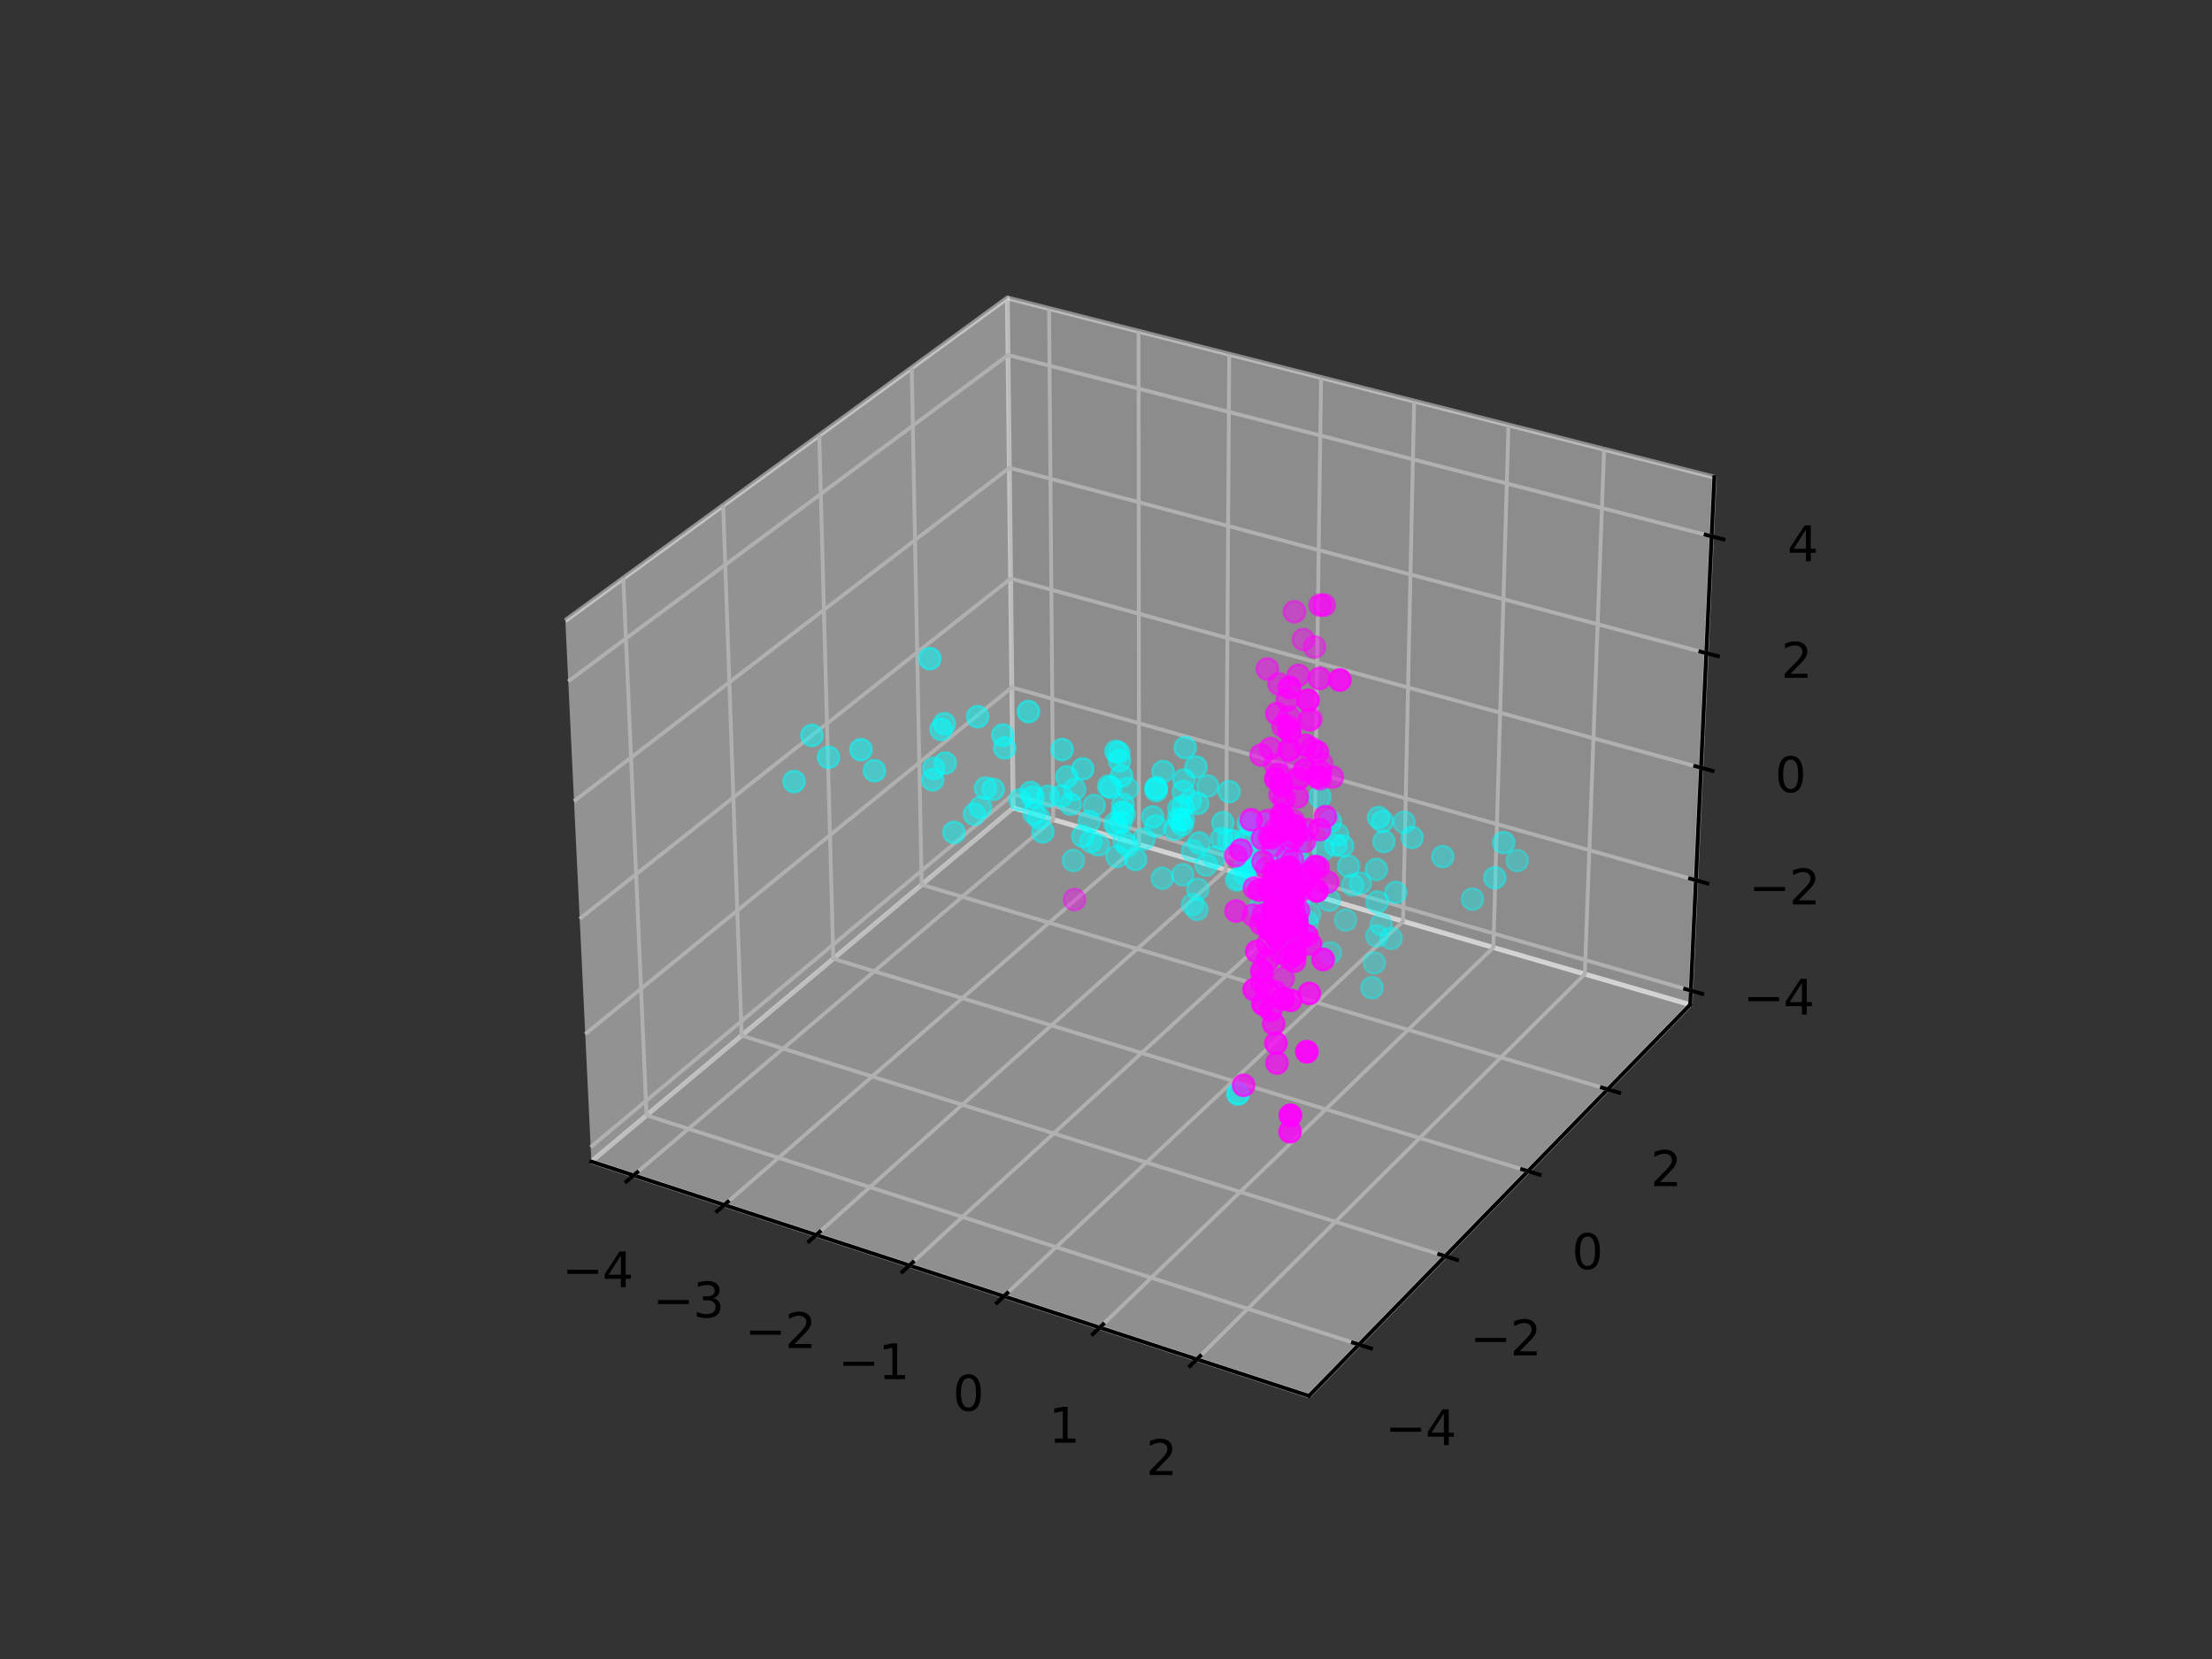 <?xml version="1.0" encoding="utf-8" standalone="no"?>
<!DOCTYPE svg PUBLIC "-//W3C//DTD SVG 1.1//EN"
  "http://www.w3.org/Graphics/SVG/1.1/DTD/svg11.dtd">
<svg xmlns:xlink="http://www.w3.org/1999/xlink" width="460.8pt" height="345.6pt" viewBox="0 0 460.8 345.6" xmlns="http://www.w3.org/2000/svg" version="1.1">
 <rect x="0" y="0" width="460.8" height="345.6" fill="#333333" stroke="none"/>
 <defs>
  <style type="text/css">*{stroke-linejoin: round; stroke-linecap: butt}</style>
 </defs>
 <g id="figure_1">
  <g id="patch_1">
   <path d="M 0 345.6 
L 460.8 345.6 
L 460.8 0 
L 0 0 
L 0 345.6 
z
" style="fill: none"/>
  </g>
  <g id="patch_2">
   <path d="M 103.104 307.584 
L 369.216 307.584 
L 369.216 41.472 
L 103.104 41.472 
L 103.104 307.584 
z
" style="fill: none"/>
  </g>
  <g id="pane3d_1">
   <g id="patch_3">
    <path d="M 123.197 241.969 
L 211.076 168.307 
L 209.855 62.074 
L 117.77 129.273 
" style="fill: #f2f2f2; opacity: 0.5; stroke: #f2f2f2; stroke-linejoin: miter"/>
   </g>
  </g>
  <g id="pane3d_2">
   <g id="patch_4">
    <path d="M 211.076 168.307 
L 352.09 209.295 
L 357.123 99.402 
L 209.855 62.074 
" style="fill: #e6e6e6; opacity: 0.5; stroke: #e6e6e6; stroke-linejoin: miter"/>
   </g>
  </g>
  <g id="pane3d_3">
   <g id="patch_5">
    <path d="M 123.197 241.969 
L 272.679 290.79 
L 352.09 209.295 
L 211.076 168.307 
" style="fill: #ececec; opacity: 0.5; stroke: #ececec; stroke-linejoin: miter"/>
   </g>
  </g>
  <g id="axis3d_1">
   <g id="line2d_1">
    <path d="M 123.197 241.969 
L 272.679 290.79 
" style="fill: none; stroke: #000000; stroke-width: 0.8; stroke-linecap: square"/>
   </g>
   <g id="Line3DCollection_1">
    <path d="M 131.994 244.842 
L 219.409 170.729 
L 218.54 64.275 
" style="fill: none; stroke: #b0b0b0; stroke-width: 0.8"/>
    <path d="M 150.882 251.011 
L 237.287 175.926 
L 237.181 69 
" style="fill: none; stroke: #b0b0b0; stroke-width: 0.8"/>
    <path d="M 170.031 257.265 
L 255.39 181.188 
L 256.067 73.788 
" style="fill: none; stroke: #b0b0b0; stroke-width: 0.8"/>
    <path d="M 189.443 263.605 
L 273.723 186.517 
L 275.203 78.638 
" style="fill: none; stroke: #b0b0b0; stroke-width: 0.8"/>
    <path d="M 209.127 270.034 
L 292.29 191.913 
L 294.594 83.553 
" style="fill: none; stroke: #b0b0b0; stroke-width: 0.8"/>
    <path d="M 229.086 276.553 
L 311.095 197.379 
L 314.245 88.534 
" style="fill: none; stroke: #b0b0b0; stroke-width: 0.8"/>
    <path d="M 249.327 283.163 
L 330.143 202.916 
L 334.161 93.582 
" style="fill: none; stroke: #b0b0b0; stroke-width: 0.8"/>
   </g>
   <g id="xtick_1">
    <g id="line2d_2">
     <path d="M 132.755 244.197 
L 130.468 246.136 
" style="fill: none; stroke: #000000; stroke-width: 0.8; stroke-linecap: square"/>
    </g>
    <g id="text_1">
     <!-- −4 -->
     <g transform="translate(117.093 268.15)scale(0.1 -0.1)">
      <defs>
       <path id="DejaVuSans-2212" d="M 678 2272 
L 4684 2272 
L 4684 1741 
L 678 1741 
L 678 2272 
z
" transform="scale(0.016)"/>
       <path id="DejaVuSans-34" d="M 2419 4116 
L 825 1625 
L 2419 1625 
L 2419 4116 
z
M 2253 4666 
L 3047 4666 
L 3047 1625 
L 3713 1625 
L 3713 1100 
L 3047 1100 
L 3047 0 
L 2419 0 
L 2419 1100 
L 313 1100 
L 313 1709 
L 2253 4666 
z
" transform="scale(0.016)"/>
      </defs>
      <use xlink:href="#DejaVuSans-2212"/>
      <use xlink:href="#DejaVuSans-34" x="83.789"/>
     </g>
    </g>
   </g>
   <g id="xtick_2">
    <g id="line2d_3">
     <path d="M 151.635 250.357 
L 149.374 252.322 
" style="fill: none; stroke: #000000; stroke-width: 0.8; stroke-linecap: square"/>
    </g>
    <g id="text_2">
     <!-- −3 -->
     <g transform="translate(136.001 274.449)scale(0.1 -0.1)">
      <defs>
       <path id="DejaVuSans-33" d="M 2597 2516 
Q 3050 2419 3304 2112 
Q 3559 1806 3559 1356 
Q 3559 666 3084 287 
Q 2609 -91 1734 -91 
Q 1441 -91 1130 -33 
Q 819 25 488 141 
L 488 750 
Q 750 597 1062 519 
Q 1375 441 1716 441 
Q 2309 441 2620 675 
Q 2931 909 2931 1356 
Q 2931 1769 2642 2001 
Q 2353 2234 1838 2234 
L 1294 2234 
L 1294 2753 
L 1863 2753 
Q 2328 2753 2575 2939 
Q 2822 3125 2822 3475 
Q 2822 3834 2567 4026 
Q 2313 4219 1838 4219 
Q 1578 4219 1281 4162 
Q 984 4106 628 3988 
L 628 4550 
Q 988 4650 1302 4700 
Q 1616 4750 1894 4750 
Q 2613 4750 3031 4423 
Q 3450 4097 3450 3541 
Q 3450 3153 3228 2886 
Q 3006 2619 2597 2516 
z
" transform="scale(0.016)"/>
      </defs>
      <use xlink:href="#DejaVuSans-2212"/>
      <use xlink:href="#DejaVuSans-33" x="83.789"/>
     </g>
    </g>
   </g>
   <g id="xtick_3">
    <g id="line2d_4">
     <path d="M 170.775 256.602 
L 168.539 258.594 
" style="fill: none; stroke: #000000; stroke-width: 0.8; stroke-linecap: square"/>
    </g>
    <g id="text_3">
     <!-- −2 -->
     <g transform="translate(155.17 280.836)scale(0.1 -0.1)">
      <defs>
       <path id="DejaVuSans-32" d="M 1228 531 
L 3431 531 
L 3431 0 
L 469 0 
L 469 531 
Q 828 903 1448 1529 
Q 2069 2156 2228 2338 
Q 2531 2678 2651 2914 
Q 2772 3150 2772 3378 
Q 2772 3750 2511 3984 
Q 2250 4219 1831 4219 
Q 1534 4219 1204 4116 
Q 875 4013 500 3803 
L 500 4441 
Q 881 4594 1212 4672 
Q 1544 4750 1819 4750 
Q 2544 4750 2975 4387 
Q 3406 4025 3406 3419 
Q 3406 3131 3298 2873 
Q 3191 2616 2906 2266 
Q 2828 2175 2409 1742 
Q 1991 1309 1228 531 
z
" transform="scale(0.016)"/>
      </defs>
      <use xlink:href="#DejaVuSans-2212"/>
      <use xlink:href="#DejaVuSans-32" x="83.789"/>
     </g>
    </g>
   </g>
   <g id="xtick_4">
    <g id="line2d_5">
     <path d="M 190.179 262.933 
L 187.97 264.953 
" style="fill: none; stroke: #000000; stroke-width: 0.8; stroke-linecap: square"/>
    </g>
    <g id="text_4">
     <!-- −1 -->
     <g transform="translate(174.604 287.311)scale(0.1 -0.1)">
      <defs>
       <path id="DejaVuSans-31" d="M 794 531 
L 1825 531 
L 1825 4091 
L 703 3866 
L 703 4441 
L 1819 4666 
L 2450 4666 
L 2450 531 
L 3481 531 
L 3481 0 
L 794 0 
L 794 531 
z
" transform="scale(0.016)"/>
      </defs>
      <use xlink:href="#DejaVuSans-2212"/>
      <use xlink:href="#DejaVuSans-31" x="83.789"/>
     </g>
    </g>
   </g>
   <g id="xtick_5">
    <g id="line2d_6">
     <path d="M 209.853 269.352 
L 207.672 271.401 
" style="fill: none; stroke: #000000; stroke-width: 0.8; stroke-linecap: square"/>
    </g>
    <g id="text_5">
     <!-- 0 -->
     <g transform="translate(198.5 293.877)scale(0.1 -0.1)">
      <defs>
       <path id="DejaVuSans-30" d="M 2034 4250 
Q 1547 4250 1301 3770 
Q 1056 3291 1056 2328 
Q 1056 1369 1301 889 
Q 1547 409 2034 409 
Q 2525 409 2770 889 
Q 3016 1369 3016 2328 
Q 3016 3291 2770 3770 
Q 2525 4250 2034 4250 
z
M 2034 4750 
Q 2819 4750 3233 4129 
Q 3647 3509 3647 2328 
Q 3647 1150 3233 529 
Q 2819 -91 2034 -91 
Q 1250 -91 836 529 
Q 422 1150 422 2328 
Q 422 3509 836 4129 
Q 1250 4750 2034 4750 
z
" transform="scale(0.016)"/>
      </defs>
      <use xlink:href="#DejaVuSans-30"/>
     </g>
    </g>
   </g>
   <g id="xtick_6">
    <g id="line2d_7">
     <path d="M 229.802 275.861 
L 227.651 277.938 
" style="fill: none; stroke: #000000; stroke-width: 0.8; stroke-linecap: square"/>
    </g>
    <g id="text_6">
     <!-- 1 -->
     <g transform="translate(218.484 300.535)scale(0.1 -0.1)">
      <use xlink:href="#DejaVuSans-31"/>
     </g>
    </g>
   </g>
   <g id="xtick_7">
    <g id="line2d_8">
     <path d="M 250.034 282.462 
L 247.912 284.569 
" style="fill: none; stroke: #000000; stroke-width: 0.8; stroke-linecap: square"/>
    </g>
    <g id="text_7">
     <!-- 2 -->
     <g transform="translate(238.751 307.287)scale(0.1 -0.1)">
      <use xlink:href="#DejaVuSans-32"/>
     </g>
    </g>
   </g>
  </g>
  <g id="axis3d_2">
   <g id="line2d_9">
    <path d="M 352.09 209.295 
L 272.679 290.79 
" style="fill: none; stroke: #000000; stroke-width: 0.8; stroke-linecap: square"/>
   </g>
   <g id="Line3DCollection_2">
    <path d="M 129.845 120.461 
L 134.682 232.342 
L 283.098 280.098 
" style="fill: none; stroke: #b0b0b0; stroke-width: 0.8"/>
    <path d="M 150.651 105.278 
L 154.5 215.731 
L 301.046 261.679 
" style="fill: none; stroke: #b0b0b0; stroke-width: 0.8"/>
    <path d="M 170.662 90.675 
L 173.592 199.727 
L 318.304 243.968 
" style="fill: none; stroke: #b0b0b0; stroke-width: 0.8"/>
    <path d="M 189.924 76.619 
L 191.999 184.298 
L 334.911 226.925 
" style="fill: none; stroke: #b0b0b0; stroke-width: 0.8"/>
   </g>
   <g id="xtick_8">
    <g id="line2d_10">
     <path d="M 281.847 279.696 
L 285.602 280.904 
" style="fill: none; stroke: #000000; stroke-width: 0.8; stroke-linecap: square"/>
    </g>
    <g id="text_8">
     <!-- −4 -->
     <g transform="translate(288.541 301.045)scale(0.1 -0.1)">
      <use xlink:href="#DejaVuSans-2212"/>
      <use xlink:href="#DejaVuSans-34" x="83.789"/>
     </g>
    </g>
   </g>
   <g id="xtick_9">
    <g id="line2d_11">
     <path d="M 299.812 261.292 
L 303.516 262.453 
" style="fill: none; stroke: #000000; stroke-width: 0.8; stroke-linecap: square"/>
    </g>
    <g id="text_9">
     <!-- −2 -->
     <g transform="translate(306.248 282.353)scale(0.1 -0.1)">
      <use xlink:href="#DejaVuSans-2212"/>
      <use xlink:href="#DejaVuSans-32" x="83.789"/>
     </g>
    </g>
   </g>
   <g id="xtick_10">
    <g id="line2d_12">
     <path d="M 317.087 243.596 
L 320.74 244.713 
" style="fill: none; stroke: #000000; stroke-width: 0.8; stroke-linecap: square"/>
    </g>
    <g id="text_10">
     <!-- 0 -->
     <g transform="translate(327.464 264.381)scale(0.1 -0.1)">
      <use xlink:href="#DejaVuSans-30"/>
     </g>
    </g>
   </g>
   <g id="xtick_11">
    <g id="line2d_13">
     <path d="M 333.71 226.567 
L 337.315 227.642 
" style="fill: none; stroke: #000000; stroke-width: 0.8; stroke-linecap: square"/>
    </g>
    <g id="text_11">
     <!-- 2 -->
     <g transform="translate(343.848 247.086)scale(0.1 -0.1)">
      <use xlink:href="#DejaVuSans-32"/>
     </g>
    </g>
   </g>
  </g>
  <g id="axis3d_3">
   <g id="line2d_14">
    <path d="M 352.09 209.295 
L 357.123 99.402 
" style="fill: none; stroke: #000000; stroke-width: 0.8; stroke-linecap: square"/>
   </g>
   <g id="Line3DCollection_3">
    <path d="M 352.225 206.358 
L 211.043 165.463 
L 123.053 238.963 
" style="fill: none; stroke: #b0b0b0; stroke-width: 0.8"/>
    <path d="M 353.278 183.363 
L 210.787 143.199 
L 121.918 215.41 
" style="fill: none; stroke: #b0b0b0; stroke-width: 0.8"/>
    <path d="M 354.351 159.934 
L 210.527 120.535 
L 120.762 191.396 
" style="fill: none; stroke: #b0b0b0; stroke-width: 0.8"/>
    <path d="M 355.444 136.057 
L 210.261 97.459 
L 119.582 166.906 
" style="fill: none; stroke: #b0b0b0; stroke-width: 0.8"/>
    <path d="M 356.559 111.721 
L 209.991 73.96 
L 118.38 141.925 
" style="fill: none; stroke: #b0b0b0; stroke-width: 0.8"/>
   </g>
   <g id="xtick_12">
    <g id="line2d_15">
     <path d="M 351.04 206.015 
L 354.598 207.045 
" style="fill: none; stroke: #000000; stroke-width: 0.8; stroke-linecap: square"/>
    </g>
    <g id="text_12">
     <!-- −4 -->
     <g transform="translate(363.124 211.357)scale(0.1 -0.1)">
      <use xlink:href="#DejaVuSans-2212"/>
      <use xlink:href="#DejaVuSans-34" x="83.789"/>
     </g>
    </g>
   </g>
   <g id="xtick_13">
    <g id="line2d_16">
     <path d="M 352.081 183.026 
L 355.674 184.039 
" style="fill: none; stroke: #000000; stroke-width: 0.8; stroke-linecap: square"/>
    </g>
    <g id="text_13">
     <!-- −2 -->
     <g transform="translate(364.344 188.408)scale(0.1 -0.1)">
      <use xlink:href="#DejaVuSans-2212"/>
      <use xlink:href="#DejaVuSans-32" x="83.789"/>
     </g>
    </g>
   </g>
   <g id="xtick_14">
    <g id="line2d_17">
     <path d="M 353.143 159.603 
L 356.77 160.597 
" style="fill: none; stroke: #000000; stroke-width: 0.8; stroke-linecap: square"/>
    </g>
    <g id="text_14">
     <!-- 0 -->
     <g transform="translate(369.777 165.026)scale(0.1 -0.1)">
      <use xlink:href="#DejaVuSans-30"/>
     </g>
    </g>
   </g>
   <g id="xtick_15">
    <g id="line2d_18">
     <path d="M 354.224 135.733 
L 357.888 136.707 
" style="fill: none; stroke: #000000; stroke-width: 0.8; stroke-linecap: square"/>
    </g>
    <g id="text_15">
     <!-- 2 -->
     <g transform="translate(371.044 141.199)scale(0.1 -0.1)">
      <use xlink:href="#DejaVuSans-32"/>
     </g>
    </g>
   </g>
   <g id="xtick_16">
    <g id="line2d_19">
     <path d="M 355.326 111.403 
L 359.026 112.357 
" style="fill: none; stroke: #000000; stroke-width: 0.8; stroke-linecap: square"/>
    </g>
    <g id="text_16">
     <!-- 4 -->
     <g transform="translate(372.336 116.915)scale(0.1 -0.1)">
      <use xlink:href="#DejaVuSans-34"/>
     </g>
    </g>
   </g>
  </g>
  <g id="axes_1">
   <g id="Path3DCollection_1">
    <defs>
     <path id="C0_0_106c71dd35" d="M 0 2.236 
C 0.593 2.236 1.162 2 1.581 1.581 
C 2 1.162 2.236 0.593 2.236 -0 
C 2.236 -0.593 2 -1.162 1.581 -1.581 
C 1.162 -2 0.593 -2.236 0 -2.236 
C -0.593 -2.236 -1.162 -2 -1.581 -1.581 
C -2 -1.162 -2.236 -0.593 -2.236 0 
C -2.236 0.593 -2 1.162 -1.581 1.581 
C -1.162 2 -0.593 2.236 0 2.236 
z
"/>
    </defs>
    <g clip-path="url(#p05a28b76fa)">
     <use xlink:href="#C0_0_106c71dd35" x="277.168" y="198.484" style="fill: #00ffff; fill-opacity: 0.3; stroke: #00ffff; stroke-opacity: 0.3; stroke-width: 0.5"/>
    </g>
    <g clip-path="url(#p05a28b76fa)">
     <use xlink:href="#C0_0_106c71dd35" x="286.3" y="200.585" style="fill: #00ffff; fill-opacity: 0.321; stroke: #00ffff; stroke-opacity: 0.321; stroke-width: 0.5"/>
    </g>
    <g clip-path="url(#p05a28b76fa)">
     <use xlink:href="#C0_0_106c71dd35" x="280.308" y="191.656" style="fill: #00ffff; fill-opacity: 0.324; stroke: #00ffff; stroke-opacity: 0.324; stroke-width: 0.5"/>
    </g>
    <g clip-path="url(#p05a28b76fa)">
     <use xlink:href="#C0_0_106c71dd35" x="268.438" y="184.567" style="fill: #00ffff; fill-opacity: 0.328; stroke: #00ffff; stroke-opacity: 0.328; stroke-width: 0.5"/>
    </g>
    <g clip-path="url(#p05a28b76fa)">
     <use xlink:href="#C0_0_106c71dd35" x="287.714" y="192.627" style="fill: #00ffff; fill-opacity: 0.329; stroke: #00ffff; stroke-opacity: 0.329; stroke-width: 0.5"/>
    </g>
    <g clip-path="url(#p05a28b76fa)">
     <use xlink:href="#C0_0_106c71dd35" x="273.186" y="149.785" style="fill: #ff00ff; fill-opacity: 0.332; stroke: #ff00ff; stroke-opacity: 0.332; stroke-width: 0.5"/>
    </g>
    <g clip-path="url(#p05a28b76fa)">
     <use xlink:href="#C0_0_106c71dd35" x="267.064" y="174.869" style="fill: #ff00ff; fill-opacity: 0.333; stroke: #ff00ff; stroke-opacity: 0.333; stroke-width: 0.5"/>
    </g>
    <g clip-path="url(#p05a28b76fa)">
     <use xlink:href="#C0_0_106c71dd35" x="286.834" y="194.993" style="fill: #00ffff; fill-opacity: 0.339; stroke: #00ffff; stroke-opacity: 0.339; stroke-width: 0.5"/>
    </g>
    <g clip-path="url(#p05a28b76fa)">
     <use xlink:href="#C0_0_106c71dd35" x="289.792" y="195.473" style="fill: #00ffff; fill-opacity: 0.34; stroke: #00ffff; stroke-opacity: 0.34; stroke-width: 0.5"/>
    </g>
    <g clip-path="url(#p05a28b76fa)">
     <use xlink:href="#C0_0_106c71dd35" x="316.068" y="179.275" style="fill: #00ffff; fill-opacity: 0.34; stroke: #00ffff; stroke-opacity: 0.34; stroke-width: 0.5"/>
    </g>
    <g clip-path="url(#p05a28b76fa)">
     <use xlink:href="#C0_0_106c71dd35" x="248.45" y="188.428" style="fill: #00ffff; fill-opacity: 0.344; stroke: #00ffff; stroke-opacity: 0.344; stroke-width: 0.5"/>
    </g>
    <g clip-path="url(#p05a28b76fa)">
     <use xlink:href="#C0_0_106c71dd35" x="281.766" y="184.361" style="fill: #00ffff; fill-opacity: 0.347; stroke: #00ffff; stroke-opacity: 0.347; stroke-width: 0.5"/>
    </g>
    <g clip-path="url(#p05a28b76fa)">
     <use xlink:href="#C0_0_106c71dd35" x="272.306" y="192.107" style="fill: #00ffff; fill-opacity: 0.348; stroke: #00ffff; stroke-opacity: 0.348; stroke-width: 0.5"/>
    </g>
    <g clip-path="url(#p05a28b76fa)">
     <use xlink:href="#C0_0_106c71dd35" x="269.873" y="183.862" style="fill: #00ffff; fill-opacity: 0.348; stroke: #00ffff; stroke-opacity: 0.348; stroke-width: 0.5"/>
    </g>
    <g clip-path="url(#p05a28b76fa)">
     <use xlink:href="#C0_0_106c71dd35" x="285.816" y="205.761" style="fill: #00ffff; fill-opacity: 0.356; stroke: #00ffff; stroke-opacity: 0.356; stroke-width: 0.5"/>
    </g>
    <g clip-path="url(#p05a28b76fa)">
     <use xlink:href="#C0_0_106c71dd35" x="272.843" y="190.349" style="fill: #00ffff; fill-opacity: 0.356; stroke: #00ffff; stroke-opacity: 0.356; stroke-width: 0.5"/>
    </g>
    <g clip-path="url(#p05a28b76fa)">
     <use xlink:href="#C0_0_106c71dd35" x="306.741" y="187.306" style="fill: #00ffff; fill-opacity: 0.356; stroke: #00ffff; stroke-opacity: 0.356; stroke-width: 0.5"/>
    </g>
    <g clip-path="url(#p05a28b76fa)">
     <use xlink:href="#C0_0_106c71dd35" x="276.893" y="187.538" style="fill: #00ffff; fill-opacity: 0.359; stroke: #00ffff; stroke-opacity: 0.359; stroke-width: 0.5"/>
    </g>
    <g clip-path="url(#p05a28b76fa)">
     <use xlink:href="#C0_0_106c71dd35" x="269.389" y="196.278" style="fill: #00ffff; fill-opacity: 0.359; stroke: #00ffff; stroke-opacity: 0.359; stroke-width: 0.5"/>
    </g>
    <g clip-path="url(#p05a28b76fa)">
     <use xlink:href="#C0_0_106c71dd35" x="262.433" y="189.17" style="fill: #00ffff; fill-opacity: 0.36; stroke: #00ffff; stroke-opacity: 0.36; stroke-width: 0.5"/>
    </g>
    <g clip-path="url(#p05a28b76fa)">
     <use xlink:href="#C0_0_106c71dd35" x="271.722" y="185.977" style="fill: #00ffff; fill-opacity: 0.36; stroke: #00ffff; stroke-opacity: 0.36; stroke-width: 0.5"/>
    </g>
    <g clip-path="url(#p05a28b76fa)">
     <use xlink:href="#C0_0_106c71dd35" x="265.424" y="185.298" style="fill: #00ffff; fill-opacity: 0.361; stroke: #00ffff; stroke-opacity: 0.361; stroke-width: 0.5"/>
    </g>
    <g clip-path="url(#p05a28b76fa)">
     <use xlink:href="#C0_0_106c71dd35" x="259.348" y="180.466" style="fill: #00ffff; fill-opacity: 0.367; stroke: #00ffff; stroke-opacity: 0.367; stroke-width: 0.5"/>
    </g>
    <g clip-path="url(#p05a28b76fa)">
     <use xlink:href="#C0_0_106c71dd35" x="283.425" y="183.974" style="fill: #00ffff; fill-opacity: 0.368; stroke: #00ffff; stroke-opacity: 0.368; stroke-width: 0.5"/>
    </g>
    <g clip-path="url(#p05a28b76fa)">
     <use xlink:href="#C0_0_106c71dd35" x="269.771" y="176.701" style="fill: #00ffff; fill-opacity: 0.369; stroke: #00ffff; stroke-opacity: 0.369; stroke-width: 0.5"/>
    </g>
    <g clip-path="url(#p05a28b76fa)">
     <use xlink:href="#C0_0_106c71dd35" x="292.507" y="171.296" style="fill: #00ffff; fill-opacity: 0.37; stroke: #00ffff; stroke-opacity: 0.37; stroke-width: 0.5"/>
    </g>
    <g clip-path="url(#p05a28b76fa)">
     <use xlink:href="#C0_0_106c71dd35" x="257.583" y="183.334" style="fill: #00ffff; fill-opacity: 0.372; stroke: #00ffff; stroke-opacity: 0.372; stroke-width: 0.5"/>
    </g>
    <g clip-path="url(#p05a28b76fa)">
     <use xlink:href="#C0_0_106c71dd35" x="278.692" y="173.879" style="fill: #00ffff; fill-opacity: 0.372; stroke: #00ffff; stroke-opacity: 0.372; stroke-width: 0.5"/>
    </g>
    <g clip-path="url(#p05a28b76fa)">
     <use xlink:href="#C0_0_106c71dd35" x="249.515" y="185.266" style="fill: #00ffff; fill-opacity: 0.378; stroke: #00ffff; stroke-opacity: 0.378; stroke-width: 0.5"/>
    </g>
    <g clip-path="url(#p05a28b76fa)">
     <use xlink:href="#C0_0_106c71dd35" x="258.107" y="183.045" style="fill: #00ffff; fill-opacity: 0.378; stroke: #00ffff; stroke-opacity: 0.378; stroke-width: 0.5"/>
    </g>
    <g clip-path="url(#p05a28b76fa)">
     <use xlink:href="#C0_0_106c71dd35" x="223.601" y="179.255" style="fill: #00ffff; fill-opacity: 0.378; stroke: #00ffff; stroke-opacity: 0.378; stroke-width: 0.5"/>
    </g>
    <g clip-path="url(#p05a28b76fa)">
     <use xlink:href="#C0_0_106c71dd35" x="245.46" y="170.491" style="fill: #00ffff; fill-opacity: 0.379; stroke: #00ffff; stroke-opacity: 0.379; stroke-width: 0.5"/>
    </g>
    <g clip-path="url(#p05a28b76fa)">
     <use xlink:href="#C0_0_106c71dd35" x="242.119" y="182.949" style="fill: #00ffff; fill-opacity: 0.379; stroke: #00ffff; stroke-opacity: 0.379; stroke-width: 0.5"/>
    </g>
    <g clip-path="url(#p05a28b76fa)">
     <use xlink:href="#C0_0_106c71dd35" x="260.876" y="179.771" style="fill: #00ffff; fill-opacity: 0.38; stroke: #00ffff; stroke-opacity: 0.38; stroke-width: 0.5"/>
    </g>
    <g clip-path="url(#p05a28b76fa)">
     <use xlink:href="#C0_0_106c71dd35" x="270.398" y="179.017" style="fill: #00ffff; fill-opacity: 0.382; stroke: #00ffff; stroke-opacity: 0.382; stroke-width: 0.5"/>
    </g>
    <g clip-path="url(#p05a28b76fa)">
     <use xlink:href="#C0_0_106c71dd35" x="249.346" y="189.451" style="fill: #00ffff; fill-opacity: 0.384; stroke: #00ffff; stroke-opacity: 0.384; stroke-width: 0.5"/>
    </g>
    <g clip-path="url(#p05a28b76fa)">
     <use xlink:href="#C0_0_106c71dd35" x="248.456" y="177.247" style="fill: #00ffff; fill-opacity: 0.386; stroke: #00ffff; stroke-opacity: 0.386; stroke-width: 0.5"/>
    </g>
    <g clip-path="url(#p05a28b76fa)">
     <use xlink:href="#C0_0_106c71dd35" x="275.588" y="177.051" style="fill: #00ffff; fill-opacity: 0.386; stroke: #00ffff; stroke-opacity: 0.386; stroke-width: 0.5"/>
    </g>
    <g clip-path="url(#p05a28b76fa)">
     <use xlink:href="#C0_0_106c71dd35" x="234.129" y="175.262" style="fill: #00ffff; fill-opacity: 0.386; stroke: #00ffff; stroke-opacity: 0.386; stroke-width: 0.5"/>
    </g>
    <g clip-path="url(#p05a28b76fa)">
     <use xlink:href="#C0_0_106c71dd35" x="259.57" y="177.932" style="fill: #00ffff; fill-opacity: 0.386; stroke: #00ffff; stroke-opacity: 0.386; stroke-width: 0.5"/>
    </g>
    <g clip-path="url(#p05a28b76fa)">
     <use xlink:href="#C0_0_106c71dd35" x="280.934" y="180.449" style="fill: #00ffff; fill-opacity: 0.387; stroke: #00ffff; stroke-opacity: 0.387; stroke-width: 0.5"/>
    </g>
    <g clip-path="url(#p05a28b76fa)">
     <use xlink:href="#C0_0_106c71dd35" x="266.096" y="177.227" style="fill: #00ffff; fill-opacity: 0.387; stroke: #00ffff; stroke-opacity: 0.387; stroke-width: 0.5"/>
    </g>
    <g clip-path="url(#p05a28b76fa)">
     <use xlink:href="#C0_0_106c71dd35" x="232.676" y="178.431" style="fill: #00ffff; fill-opacity: 0.387; stroke: #00ffff; stroke-opacity: 0.387; stroke-width: 0.5"/>
    </g>
    <g clip-path="url(#p05a28b76fa)">
     <use xlink:href="#C0_0_106c71dd35" x="273.033" y="181.497" style="fill: #00ffff; fill-opacity: 0.387; stroke: #00ffff; stroke-opacity: 0.387; stroke-width: 0.5"/>
    </g>
    <g clip-path="url(#p05a28b76fa)">
     <use xlink:href="#C0_0_106c71dd35" x="290.761" y="185.91" style="fill: #00ffff; fill-opacity: 0.388; stroke: #00ffff; stroke-opacity: 0.388; stroke-width: 0.5"/>
    </g>
    <g clip-path="url(#p05a28b76fa)">
     <use xlink:href="#C0_0_106c71dd35" x="277.173" y="171.15" style="fill: #00ffff; fill-opacity: 0.389; stroke: #00ffff; stroke-opacity: 0.389; stroke-width: 0.5"/>
    </g>
    <g clip-path="url(#p05a28b76fa)">
     <use xlink:href="#C0_0_106c71dd35" x="286.719" y="181.136" style="fill: #00ffff; fill-opacity: 0.389; stroke: #00ffff; stroke-opacity: 0.389; stroke-width: 0.5"/>
    </g>
    <g clip-path="url(#p05a28b76fa)">
     <use xlink:href="#C0_0_106c71dd35" x="286.891" y="187.894" style="fill: #00ffff; fill-opacity: 0.39; stroke: #00ffff; stroke-opacity: 0.39; stroke-width: 0.5"/>
    </g>
    <g clip-path="url(#p05a28b76fa)">
     <use xlink:href="#C0_0_106c71dd35" x="246.391" y="182.224" style="fill: #00ffff; fill-opacity: 0.39; stroke: #00ffff; stroke-opacity: 0.39; stroke-width: 0.5"/>
    </g>
    <g clip-path="url(#p05a28b76fa)">
     <use xlink:href="#C0_0_106c71dd35" x="255.98" y="175.005" style="fill: #00ffff; fill-opacity: 0.391; stroke: #00ffff; stroke-opacity: 0.391; stroke-width: 0.5"/>
    </g>
    <g clip-path="url(#p05a28b76fa)">
     <use xlink:href="#C0_0_106c71dd35" x="259.359" y="182.203" style="fill: #00ffff; fill-opacity: 0.392; stroke: #00ffff; stroke-opacity: 0.392; stroke-width: 0.5"/>
    </g>
    <g clip-path="url(#p05a28b76fa)">
     <use xlink:href="#C0_0_106c71dd35" x="270.364" y="159.814" style="fill: #ff00ff; fill-opacity: 0.392; stroke: #ff00ff; stroke-opacity: 0.392; stroke-width: 0.5"/>
    </g>
    <g clip-path="url(#p05a28b76fa)">
     <use xlink:href="#C0_0_106c71dd35" x="300.553" y="178.448" style="fill: #00ffff; fill-opacity: 0.393; stroke: #00ffff; stroke-opacity: 0.393; stroke-width: 0.5"/>
    </g>
    <g clip-path="url(#p05a28b76fa)">
     <use xlink:href="#C0_0_106c71dd35" x="294.174" y="174.462" style="fill: #00ffff; fill-opacity: 0.395; stroke: #00ffff; stroke-opacity: 0.395; stroke-width: 0.5"/>
    </g>
    <g clip-path="url(#p05a28b76fa)">
     <use xlink:href="#C0_0_106c71dd35" x="223.835" y="187.393" style="fill: #ff00ff; fill-opacity: 0.395; stroke: #ff00ff; stroke-opacity: 0.395; stroke-width: 0.5"/>
    </g>
    <g clip-path="url(#p05a28b76fa)">
     <use xlink:href="#C0_0_106c71dd35" x="247.999" y="166.804" style="fill: #00ffff; fill-opacity: 0.397; stroke: #00ffff; stroke-opacity: 0.397; stroke-width: 0.5"/>
    </g>
    <g clip-path="url(#p05a28b76fa)">
     <use xlink:href="#C0_0_106c71dd35" x="288.296" y="175.301" style="fill: #00ffff; fill-opacity: 0.398; stroke: #00ffff; stroke-opacity: 0.398; stroke-width: 0.5"/>
    </g>
    <g clip-path="url(#p05a28b76fa)">
     <use xlink:href="#C0_0_106c71dd35" x="278.282" y="176.069" style="fill: #00ffff; fill-opacity: 0.399; stroke: #00ffff; stroke-opacity: 0.399; stroke-width: 0.5"/>
    </g>
    <g clip-path="url(#p05a28b76fa)">
     <use xlink:href="#C0_0_106c71dd35" x="251.27" y="180.21" style="fill: #00ffff; fill-opacity: 0.399; stroke: #00ffff; stroke-opacity: 0.399; stroke-width: 0.5"/>
    </g>
    <g clip-path="url(#p05a28b76fa)">
     <use xlink:href="#C0_0_106c71dd35" x="311.401" y="182.86" style="fill: #00ffff; fill-opacity: 0.4; stroke: #00ffff; stroke-opacity: 0.4; stroke-width: 0.5"/>
    </g>
    <g clip-path="url(#p05a28b76fa)">
     <use xlink:href="#C0_0_106c71dd35" x="246.526" y="170.739" style="fill: #00ffff; fill-opacity: 0.402; stroke: #00ffff; stroke-opacity: 0.402; stroke-width: 0.5"/>
    </g>
    <g clip-path="url(#p05a28b76fa)">
     <use xlink:href="#C0_0_106c71dd35" x="234.895" y="164.282" style="fill: #00ffff; fill-opacity: 0.403; stroke: #00ffff; stroke-opacity: 0.403; stroke-width: 0.5"/>
    </g>
    <g clip-path="url(#p05a28b76fa)">
     <use xlink:href="#C0_0_106c71dd35" x="263.174" y="171.707" style="fill: #00ffff; fill-opacity: 0.403; stroke: #00ffff; stroke-opacity: 0.403; stroke-width: 0.5"/>
    </g>
    <g clip-path="url(#p05a28b76fa)">
     <use xlink:href="#C0_0_106c71dd35" x="287.996" y="171.105" style="fill: #00ffff; fill-opacity: 0.403; stroke: #00ffff; stroke-opacity: 0.403; stroke-width: 0.5"/>
    </g>
    <g clip-path="url(#p05a28b76fa)">
     <use xlink:href="#C0_0_106c71dd35" x="251.573" y="163.738" style="fill: #00ffff; fill-opacity: 0.404; stroke: #00ffff; stroke-opacity: 0.404; stroke-width: 0.5"/>
    </g>
    <g clip-path="url(#p05a28b76fa)">
     <use xlink:href="#C0_0_106c71dd35" x="257.058" y="175.14" style="fill: #00ffff; fill-opacity: 0.405; stroke: #00ffff; stroke-opacity: 0.405; stroke-width: 0.5"/>
    </g>
    <g clip-path="url(#p05a28b76fa)">
     <use xlink:href="#C0_0_106c71dd35" x="274.943" y="166.029" style="fill: #00ffff; fill-opacity: 0.407; stroke: #00ffff; stroke-opacity: 0.407; stroke-width: 0.5"/>
    </g>
    <g clip-path="url(#p05a28b76fa)">
     <use xlink:href="#C0_0_106c71dd35" x="266.578" y="176.753" style="fill: #00ffff; fill-opacity: 0.407; stroke: #00ffff; stroke-opacity: 0.407; stroke-width: 0.5"/>
    </g>
    <g clip-path="url(#p05a28b76fa)">
     <use xlink:href="#C0_0_106c71dd35" x="313.233" y="175.531" style="fill: #00ffff; fill-opacity: 0.409; stroke: #00ffff; stroke-opacity: 0.409; stroke-width: 0.5"/>
    </g>
    <g clip-path="url(#p05a28b76fa)">
     <use xlink:href="#C0_0_106c71dd35" x="279.706" y="176.224" style="fill: #00ffff; fill-opacity: 0.409; stroke: #00ffff; stroke-opacity: 0.409; stroke-width: 0.5"/>
    </g>
    <g clip-path="url(#p05a28b76fa)">
     <use xlink:href="#C0_0_106c71dd35" x="262.804" y="175.233" style="fill: #00ffff; fill-opacity: 0.41; stroke: #00ffff; stroke-opacity: 0.41; stroke-width: 0.5"/>
    </g>
    <g clip-path="url(#p05a28b76fa)">
     <use xlink:href="#C0_0_106c71dd35" x="260.492" y="180.243" style="fill: #00ffff; fill-opacity: 0.41; stroke: #00ffff; stroke-opacity: 0.41; stroke-width: 0.5"/>
    </g>
    <g clip-path="url(#p05a28b76fa)">
     <use xlink:href="#C0_0_106c71dd35" x="228.799" y="176.029" style="fill: #00ffff; fill-opacity: 0.41; stroke: #00ffff; stroke-opacity: 0.41; stroke-width: 0.5"/>
    </g>
    <g clip-path="url(#p05a28b76fa)">
     <use xlink:href="#C0_0_106c71dd35" x="267.003" y="163.68" style="fill: #ff00ff; fill-opacity: 0.411; stroke: #ff00ff; stroke-opacity: 0.411; stroke-width: 0.5"/>
    </g>
    <g clip-path="url(#p05a28b76fa)">
     <use xlink:href="#C0_0_106c71dd35" x="245.553" y="168.447" style="fill: #00ffff; fill-opacity: 0.411; stroke: #00ffff; stroke-opacity: 0.411; stroke-width: 0.5"/>
    </g>
    <g clip-path="url(#p05a28b76fa)">
     <use xlink:href="#C0_0_106c71dd35" x="227.951" y="167.783" style="fill: #00ffff; fill-opacity: 0.412; stroke: #00ffff; stroke-opacity: 0.412; stroke-width: 0.5"/>
    </g>
    <g clip-path="url(#p05a28b76fa)">
     <use xlink:href="#C0_0_106c71dd35" x="234.883" y="176.164" style="fill: #00ffff; fill-opacity: 0.412; stroke: #00ffff; stroke-opacity: 0.412; stroke-width: 0.5"/>
    </g>
    <g clip-path="url(#p05a28b76fa)">
     <use xlink:href="#C0_0_106c71dd35" x="232.638" y="172.192" style="fill: #00ffff; fill-opacity: 0.413; stroke: #00ffff; stroke-opacity: 0.413; stroke-width: 0.5"/>
    </g>
    <g clip-path="url(#p05a28b76fa)">
     <use xlink:href="#C0_0_106c71dd35" x="238.289" y="174.772" style="fill: #00ffff; fill-opacity: 0.414; stroke: #00ffff; stroke-opacity: 0.414; stroke-width: 0.5"/>
    </g>
    <g clip-path="url(#p05a28b76fa)">
     <use xlink:href="#C0_0_106c71dd35" x="246.479" y="164.889" style="fill: #00ffff; fill-opacity: 0.414; stroke: #00ffff; stroke-opacity: 0.414; stroke-width: 0.5"/>
    </g>
    <g clip-path="url(#p05a28b76fa)">
     <use xlink:href="#C0_0_106c71dd35" x="232.252" y="171.528" style="fill: #00ffff; fill-opacity: 0.415; stroke: #00ffff; stroke-opacity: 0.415; stroke-width: 0.5"/>
    </g>
    <g clip-path="url(#p05a28b76fa)">
     <use xlink:href="#C0_0_106c71dd35" x="268.772" y="172.144" style="fill: #00ffff; fill-opacity: 0.415; stroke: #00ffff; stroke-opacity: 0.415; stroke-width: 0.5"/>
    </g>
    <g clip-path="url(#p05a28b76fa)">
     <use xlink:href="#C0_0_106c71dd35" x="240.849" y="164.71" style="fill: #00ffff; fill-opacity: 0.415; stroke: #00ffff; stroke-opacity: 0.415; stroke-width: 0.5"/>
    </g>
    <g clip-path="url(#p05a28b76fa)">
     <use xlink:href="#C0_0_106c71dd35" x="270.879" y="173.498" style="fill: #00ffff; fill-opacity: 0.416; stroke: #00ffff; stroke-opacity: 0.416; stroke-width: 0.5"/>
    </g>
    <g clip-path="url(#p05a28b76fa)">
     <use xlink:href="#C0_0_106c71dd35" x="271.106" y="180.748" style="fill: #00ffff; fill-opacity: 0.417; stroke: #00ffff; stroke-opacity: 0.417; stroke-width: 0.5"/>
    </g>
    <g clip-path="url(#p05a28b76fa)">
     <use xlink:href="#C0_0_106c71dd35" x="260.686" y="171.974" style="fill: #00ffff; fill-opacity: 0.418; stroke: #00ffff; stroke-opacity: 0.418; stroke-width: 0.5"/>
    </g>
    <g clip-path="url(#p05a28b76fa)">
     <use xlink:href="#C0_0_106c71dd35" x="287.165" y="170.305" style="fill: #00ffff; fill-opacity: 0.419; stroke: #00ffff; stroke-opacity: 0.419; stroke-width: 0.5"/>
    </g>
    <g clip-path="url(#p05a28b76fa)">
     <use xlink:href="#C0_0_106c71dd35" x="260.047" y="171.498" style="fill: #00ffff; fill-opacity: 0.419; stroke: #00ffff; stroke-opacity: 0.419; stroke-width: 0.5"/>
    </g>
    <g clip-path="url(#p05a28b76fa)">
     <use xlink:href="#C0_0_106c71dd35" x="240.756" y="172.098" style="fill: #00ffff; fill-opacity: 0.42; stroke: #00ffff; stroke-opacity: 0.42; stroke-width: 0.5"/>
    </g>
    <g clip-path="url(#p05a28b76fa)">
     <use xlink:href="#C0_0_106c71dd35" x="252.953" y="178.572" style="fill: #00ffff; fill-opacity: 0.421; stroke: #00ffff; stroke-opacity: 0.421; stroke-width: 0.5"/>
    </g>
    <g clip-path="url(#p05a28b76fa)">
     <use xlink:href="#C0_0_106c71dd35" x="223.879" y="164.451" style="fill: #00ffff; fill-opacity: 0.423; stroke: #00ffff; stroke-opacity: 0.423; stroke-width: 0.5"/>
    </g>
    <g clip-path="url(#p05a28b76fa)">
     <use xlink:href="#C0_0_106c71dd35" x="227.257" y="175.319" style="fill: #00ffff; fill-opacity: 0.424; stroke: #00ffff; stroke-opacity: 0.424; stroke-width: 0.5"/>
    </g>
    <g clip-path="url(#p05a28b76fa)">
     <use xlink:href="#C0_0_106c71dd35" x="244.745" y="172.756" style="fill: #00ffff; fill-opacity: 0.425; stroke: #00ffff; stroke-opacity: 0.425; stroke-width: 0.5"/>
    </g>
    <g clip-path="url(#p05a28b76fa)">
     <use xlink:href="#C0_0_106c71dd35" x="254.745" y="171.385" style="fill: #00ffff; fill-opacity: 0.425; stroke: #00ffff; stroke-opacity: 0.425; stroke-width: 0.5"/>
    </g>
    <g clip-path="url(#p05a28b76fa)">
     <use xlink:href="#C0_0_106c71dd35" x="245.818" y="170.88" style="fill: #00ffff; fill-opacity: 0.428; stroke: #00ffff; stroke-opacity: 0.428; stroke-width: 0.5"/>
    </g>
    <g clip-path="url(#p05a28b76fa)">
     <use xlink:href="#C0_0_106c71dd35" x="216.396" y="170.384" style="fill: #00ffff; fill-opacity: 0.428; stroke: #00ffff; stroke-opacity: 0.428; stroke-width: 0.5"/>
    </g>
    <g clip-path="url(#p05a28b76fa)">
     <use xlink:href="#C0_0_106c71dd35" x="226.909" y="171.123" style="fill: #00ffff; fill-opacity: 0.43; stroke: #00ffff; stroke-opacity: 0.43; stroke-width: 0.5"/>
    </g>
    <g clip-path="url(#p05a28b76fa)">
     <use xlink:href="#C0_0_106c71dd35" x="234.178" y="169.579" style="fill: #00ffff; fill-opacity: 0.433; stroke: #00ffff; stroke-opacity: 0.433; stroke-width: 0.5"/>
    </g>
    <g clip-path="url(#p05a28b76fa)">
     <use xlink:href="#C0_0_106c71dd35" x="254.483" y="174.678" style="fill: #00ffff; fill-opacity: 0.433; stroke: #00ffff; stroke-opacity: 0.433; stroke-width: 0.5"/>
    </g>
    <g clip-path="url(#p05a28b76fa)">
     <use xlink:href="#C0_0_106c71dd35" x="271.503" y="133.216" style="fill: #ff00ff; fill-opacity: 0.433; stroke: #ff00ff; stroke-opacity: 0.433; stroke-width: 0.5"/>
    </g>
    <g clip-path="url(#p05a28b76fa)">
     <use xlink:href="#C0_0_106c71dd35" x="256.055" y="164.899" style="fill: #00ffff; fill-opacity: 0.434; stroke: #00ffff; stroke-opacity: 0.434; stroke-width: 0.5"/>
    </g>
    <g clip-path="url(#p05a28b76fa)">
     <use xlink:href="#C0_0_106c71dd35" x="233.553" y="171.31" style="fill: #00ffff; fill-opacity: 0.435; stroke: #00ffff; stroke-opacity: 0.435; stroke-width: 0.5"/>
    </g>
    <g clip-path="url(#p05a28b76fa)">
     <use xlink:href="#C0_0_106c71dd35" x="246.416" y="167.998" style="fill: #00ffff; fill-opacity: 0.437; stroke: #00ffff; stroke-opacity: 0.437; stroke-width: 0.5"/>
    </g>
    <g clip-path="url(#p05a28b76fa)">
     <use xlink:href="#C0_0_106c71dd35" x="212.476" y="166.617" style="fill: #00ffff; fill-opacity: 0.438; stroke: #00ffff; stroke-opacity: 0.438; stroke-width: 0.5"/>
    </g>
    <g clip-path="url(#p05a28b76fa)">
     <use xlink:href="#C0_0_106c71dd35" x="222.991" y="167.527" style="fill: #00ffff; fill-opacity: 0.439; stroke: #00ffff; stroke-opacity: 0.439; stroke-width: 0.5"/>
    </g>
    <g clip-path="url(#p05a28b76fa)">
     <use xlink:href="#C0_0_106c71dd35" x="259.567" y="174.967" style="fill: #00ffff; fill-opacity: 0.439; stroke: #00ffff; stroke-opacity: 0.439; stroke-width: 0.5"/>
    </g>
    <g clip-path="url(#p05a28b76fa)">
     <use xlink:href="#C0_0_106c71dd35" x="225.561" y="174.215" style="fill: #00ffff; fill-opacity: 0.439; stroke: #00ffff; stroke-opacity: 0.439; stroke-width: 0.5"/>
    </g>
    <g clip-path="url(#p05a28b76fa)">
     <use xlink:href="#C0_0_106c71dd35" x="273.85" y="134.766" style="fill: #ff00ff; fill-opacity: 0.44; stroke: #ff00ff; stroke-opacity: 0.44; stroke-width: 0.5"/>
    </g>
    <g clip-path="url(#p05a28b76fa)">
     <use xlink:href="#C0_0_106c71dd35" x="249.783" y="175.596" style="fill: #00ffff; fill-opacity: 0.441; stroke: #00ffff; stroke-opacity: 0.441; stroke-width: 0.5"/>
    </g>
    <g clip-path="url(#p05a28b76fa)">
     <use xlink:href="#C0_0_106c71dd35" x="217.254" y="173.294" style="fill: #00ffff; fill-opacity: 0.441; stroke: #00ffff; stroke-opacity: 0.441; stroke-width: 0.5"/>
    </g>
    <g clip-path="url(#p05a28b76fa)">
     <use xlink:href="#C0_0_106c71dd35" x="240.89" y="164.094" style="fill: #00ffff; fill-opacity: 0.442; stroke: #00ffff; stroke-opacity: 0.442; stroke-width: 0.5"/>
    </g>
    <g clip-path="url(#p05a28b76fa)">
     <use xlink:href="#C0_0_106c71dd35" x="246.643" y="162.487" style="fill: #00ffff; fill-opacity: 0.443; stroke: #00ffff; stroke-opacity: 0.443; stroke-width: 0.5"/>
    </g>
    <g clip-path="url(#p05a28b76fa)">
     <use xlink:href="#C0_0_106c71dd35" x="246.255" y="171.813" style="fill: #00ffff; fill-opacity: 0.443; stroke: #00ffff; stroke-opacity: 0.443; stroke-width: 0.5"/>
    </g>
    <g clip-path="url(#p05a28b76fa)">
     <use xlink:href="#C0_0_106c71dd35" x="249.49" y="167.375" style="fill: #00ffff; fill-opacity: 0.445; stroke: #00ffff; stroke-opacity: 0.445; stroke-width: 0.5"/>
    </g>
    <g clip-path="url(#p05a28b76fa)">
     <use xlink:href="#C0_0_106c71dd35" x="233.802" y="169.134" style="fill: #00ffff; fill-opacity: 0.447; stroke: #00ffff; stroke-opacity: 0.447; stroke-width: 0.5"/>
    </g>
    <g clip-path="url(#p05a28b76fa)">
     <use xlink:href="#C0_0_106c71dd35" x="218.319" y="165.887" style="fill: #00ffff; fill-opacity: 0.447; stroke: #00ffff; stroke-opacity: 0.447; stroke-width: 0.5"/>
    </g>
    <g clip-path="url(#p05a28b76fa)">
     <use xlink:href="#C0_0_106c71dd35" x="242.28" y="160.726" style="fill: #00ffff; fill-opacity: 0.448; stroke: #00ffff; stroke-opacity: 0.448; stroke-width: 0.5"/>
    </g>
    <g clip-path="url(#p05a28b76fa)">
     <use xlink:href="#C0_0_106c71dd35" x="275.367" y="159.082" style="fill: #ff00ff; fill-opacity: 0.448; stroke: #ff00ff; stroke-opacity: 0.448; stroke-width: 0.5"/>
    </g>
    <g clip-path="url(#p05a28b76fa)">
     <use xlink:href="#C0_0_106c71dd35" x="202.976" y="169.622" style="fill: #00ffff; fill-opacity: 0.448; stroke: #00ffff; stroke-opacity: 0.448; stroke-width: 0.5"/>
    </g>
    <g clip-path="url(#p05a28b76fa)">
     <use xlink:href="#C0_0_106c71dd35" x="240.13" y="170.171" style="fill: #00ffff; fill-opacity: 0.448; stroke: #00ffff; stroke-opacity: 0.448; stroke-width: 0.5"/>
    </g>
    <g clip-path="url(#p05a28b76fa)">
     <use xlink:href="#C0_0_106c71dd35" x="204.26" y="168.211" style="fill: #00ffff; fill-opacity: 0.451; stroke: #00ffff; stroke-opacity: 0.451; stroke-width: 0.5"/>
    </g>
    <g clip-path="url(#p05a28b76fa)">
     <use xlink:href="#C0_0_106c71dd35" x="233.914" y="167.571" style="fill: #00ffff; fill-opacity: 0.451; stroke: #00ffff; stroke-opacity: 0.451; stroke-width: 0.5"/>
    </g>
    <g clip-path="url(#p05a28b76fa)">
     <use xlink:href="#C0_0_106c71dd35" x="205.28" y="164.185" style="fill: #00ffff; fill-opacity: 0.451; stroke: #00ffff; stroke-opacity: 0.451; stroke-width: 0.5"/>
    </g>
    <g clip-path="url(#p05a28b76fa)">
     <use xlink:href="#C0_0_106c71dd35" x="246.897" y="155.748" style="fill: #00ffff; fill-opacity: 0.457; stroke: #00ffff; stroke-opacity: 0.457; stroke-width: 0.5"/>
    </g>
    <g clip-path="url(#p05a28b76fa)">
     <use xlink:href="#C0_0_106c71dd35" x="215.416" y="169.427" style="fill: #00ffff; fill-opacity: 0.457; stroke: #00ffff; stroke-opacity: 0.457; stroke-width: 0.5"/>
    </g>
    <g clip-path="url(#p05a28b76fa)">
     <use xlink:href="#C0_0_106c71dd35" x="194.492" y="160.093" style="fill: #00ffff; fill-opacity: 0.457; stroke: #00ffff; stroke-opacity: 0.457; stroke-width: 0.5"/>
    </g>
    <g clip-path="url(#p05a28b76fa)">
     <use xlink:href="#C0_0_106c71dd35" x="249.141" y="159.778" style="fill: #00ffff; fill-opacity: 0.458; stroke: #00ffff; stroke-opacity: 0.458; stroke-width: 0.5"/>
    </g>
    <g clip-path="url(#p05a28b76fa)">
     <use xlink:href="#C0_0_106c71dd35" x="206.907" y="164.446" style="fill: #00ffff; fill-opacity: 0.461; stroke: #00ffff; stroke-opacity: 0.461; stroke-width: 0.5"/>
    </g>
    <g clip-path="url(#p05a28b76fa)">
     <use xlink:href="#C0_0_106c71dd35" x="240.801" y="164.272" style="fill: #00ffff; fill-opacity: 0.462; stroke: #00ffff; stroke-opacity: 0.462; stroke-width: 0.5"/>
    </g>
    <g clip-path="url(#p05a28b76fa)">
     <use xlink:href="#C0_0_106c71dd35" x="230.943" y="163.761" style="fill: #00ffff; fill-opacity: 0.462; stroke: #00ffff; stroke-opacity: 0.462; stroke-width: 0.5"/>
    </g>
    <g clip-path="url(#p05a28b76fa)">
     <use xlink:href="#C0_0_106c71dd35" x="215.175" y="166.017" style="fill: #00ffff; fill-opacity: 0.463; stroke: #00ffff; stroke-opacity: 0.463; stroke-width: 0.5"/>
    </g>
    <g clip-path="url(#p05a28b76fa)">
     <use xlink:href="#C0_0_106c71dd35" x="231.416" y="164.047" style="fill: #00ffff; fill-opacity: 0.464; stroke: #00ffff; stroke-opacity: 0.464; stroke-width: 0.5"/>
    </g>
    <g clip-path="url(#p05a28b76fa)">
     <use xlink:href="#C0_0_106c71dd35" x="214.722" y="165.087" style="fill: #00ffff; fill-opacity: 0.464; stroke: #00ffff; stroke-opacity: 0.464; stroke-width: 0.5"/>
    </g>
    <g clip-path="url(#p05a28b76fa)">
     <use xlink:href="#C0_0_106c71dd35" x="236.545" y="179.028" style="fill: #00ffff; fill-opacity: 0.467; stroke: #00ffff; stroke-opacity: 0.467; stroke-width: 0.5"/>
    </g>
    <g clip-path="url(#p05a28b76fa)">
     <use xlink:href="#C0_0_106c71dd35" x="233.061" y="156.821" style="fill: #00ffff; fill-opacity: 0.468; stroke: #00ffff; stroke-opacity: 0.468; stroke-width: 0.5"/>
    </g>
    <g clip-path="url(#p05a28b76fa)">
     <use xlink:href="#C0_0_106c71dd35" x="269.675" y="127.439" style="fill: #ff00ff; fill-opacity: 0.47; stroke: #ff00ff; stroke-opacity: 0.47; stroke-width: 0.5"/>
    </g>
    <g clip-path="url(#p05a28b76fa)">
     <use xlink:href="#C0_0_106c71dd35" x="198.736" y="173.411" style="fill: #00ffff; fill-opacity: 0.471; stroke: #00ffff; stroke-opacity: 0.471; stroke-width: 0.5"/>
    </g>
    <g clip-path="url(#p05a28b76fa)">
     <use xlink:href="#C0_0_106c71dd35" x="169.139" y="153.202" style="fill: #00ffff; fill-opacity: 0.471; stroke: #00ffff; stroke-opacity: 0.471; stroke-width: 0.5"/>
    </g>
    <g clip-path="url(#p05a28b76fa)">
     <use xlink:href="#C0_0_106c71dd35" x="233.224" y="158.45" style="fill: #00ffff; fill-opacity: 0.472; stroke: #00ffff; stroke-opacity: 0.472; stroke-width: 0.5"/>
    </g>
    <g clip-path="url(#p05a28b76fa)">
     <use xlink:href="#C0_0_106c71dd35" x="221.069" y="165.849" style="fill: #00ffff; fill-opacity: 0.473; stroke: #00ffff; stroke-opacity: 0.473; stroke-width: 0.5"/>
    </g>
    <g clip-path="url(#p05a28b76fa)">
     <use xlink:href="#C0_0_106c71dd35" x="182.161" y="160.547" style="fill: #00ffff; fill-opacity: 0.473; stroke: #00ffff; stroke-opacity: 0.473; stroke-width: 0.5"/>
    </g>
    <g clip-path="url(#p05a28b76fa)">
     <use xlink:href="#C0_0_106c71dd35" x="222.213" y="161.836" style="fill: #00ffff; fill-opacity: 0.475; stroke: #00ffff; stroke-opacity: 0.475; stroke-width: 0.5"/>
    </g>
    <g clip-path="url(#p05a28b76fa)">
     <use xlink:href="#C0_0_106c71dd35" x="172.594" y="157.771" style="fill: #00ffff; fill-opacity: 0.476; stroke: #00ffff; stroke-opacity: 0.476; stroke-width: 0.5"/>
    </g>
    <g clip-path="url(#p05a28b76fa)">
     <use xlink:href="#C0_0_106c71dd35" x="194.284" y="162.442" style="fill: #00ffff; fill-opacity: 0.478; stroke: #00ffff; stroke-opacity: 0.478; stroke-width: 0.5"/>
    </g>
    <g clip-path="url(#p05a28b76fa)">
     <use xlink:href="#C0_0_106c71dd35" x="196.911" y="158.959" style="fill: #00ffff; fill-opacity: 0.479; stroke: #00ffff; stroke-opacity: 0.479; stroke-width: 0.5"/>
    </g>
    <g clip-path="url(#p05a28b76fa)">
     <use xlink:href="#C0_0_106c71dd35" x="165.423" y="162.809" style="fill: #00ffff; fill-opacity: 0.48; stroke: #00ffff; stroke-opacity: 0.48; stroke-width: 0.5"/>
    </g>
    <g clip-path="url(#p05a28b76fa)">
     <use xlink:href="#C0_0_106c71dd35" x="225.553" y="160.169" style="fill: #00ffff; fill-opacity: 0.482; stroke: #00ffff; stroke-opacity: 0.482; stroke-width: 0.5"/>
    </g>
    <g clip-path="url(#p05a28b76fa)">
     <use xlink:href="#C0_0_106c71dd35" x="209.298" y="155.795" style="fill: #00ffff; fill-opacity: 0.482; stroke: #00ffff; stroke-opacity: 0.482; stroke-width: 0.5"/>
    </g>
    <g clip-path="url(#p05a28b76fa)">
     <use xlink:href="#C0_0_106c71dd35" x="196.724" y="150.764" style="fill: #00ffff; fill-opacity: 0.482; stroke: #00ffff; stroke-opacity: 0.482; stroke-width: 0.5"/>
    </g>
    <g clip-path="url(#p05a28b76fa)">
     <use xlink:href="#C0_0_106c71dd35" x="196.042" y="151.947" style="fill: #00ffff; fill-opacity: 0.487; stroke: #00ffff; stroke-opacity: 0.487; stroke-width: 0.5"/>
    </g>
    <g clip-path="url(#p05a28b76fa)">
     <use xlink:href="#C0_0_106c71dd35" x="268.147" y="178.351" style="fill: #ff00ff; fill-opacity: 0.488; stroke: #ff00ff; stroke-opacity: 0.488; stroke-width: 0.5"/>
    </g>
    <g clip-path="url(#p05a28b76fa)">
     <use xlink:href="#C0_0_106c71dd35" x="269.443" y="170.945" style="fill: #ff00ff; fill-opacity: 0.488; stroke: #ff00ff; stroke-opacity: 0.488; stroke-width: 0.5"/>
    </g>
    <g clip-path="url(#p05a28b76fa)">
     <use xlink:href="#C0_0_106c71dd35" x="232.47" y="156.516" style="fill: #00ffff; fill-opacity: 0.489; stroke: #00ffff; stroke-opacity: 0.489; stroke-width: 0.5"/>
    </g>
    <g clip-path="url(#p05a28b76fa)">
     <use xlink:href="#C0_0_106c71dd35" x="221.266" y="156.143" style="fill: #00ffff; fill-opacity: 0.489; stroke: #00ffff; stroke-opacity: 0.489; stroke-width: 0.5"/>
    </g>
    <g clip-path="url(#p05a28b76fa)">
     <use xlink:href="#C0_0_106c71dd35" x="203.675" y="149.3" style="fill: #00ffff; fill-opacity: 0.491; stroke: #00ffff; stroke-opacity: 0.491; stroke-width: 0.5"/>
    </g>
    <g clip-path="url(#p05a28b76fa)">
     <use xlink:href="#C0_0_106c71dd35" x="268.336" y="151.281" style="fill: #ff00ff; fill-opacity: 0.491; stroke: #ff00ff; stroke-opacity: 0.491; stroke-width: 0.5"/>
    </g>
    <g clip-path="url(#p05a28b76fa)">
     <use xlink:href="#C0_0_106c71dd35" x="233.631" y="161.613" style="fill: #00ffff; fill-opacity: 0.492; stroke: #00ffff; stroke-opacity: 0.492; stroke-width: 0.5"/>
    </g>
    <g clip-path="url(#p05a28b76fa)">
     <use xlink:href="#C0_0_106c71dd35" x="264.358" y="174.239" style="fill: #ff00ff; fill-opacity: 0.494; stroke: #ff00ff; stroke-opacity: 0.494; stroke-width: 0.5"/>
    </g>
    <g clip-path="url(#p05a28b76fa)">
     <use xlink:href="#C0_0_106c71dd35" x="208.891" y="153.143" style="fill: #00ffff; fill-opacity: 0.499; stroke: #00ffff; stroke-opacity: 0.499; stroke-width: 0.5"/>
    </g>
    <g clip-path="url(#p05a28b76fa)">
     <use xlink:href="#C0_0_106c71dd35" x="264.023" y="139.372" style="fill: #ff00ff; fill-opacity: 0.51; stroke: #ff00ff; stroke-opacity: 0.51; stroke-width: 0.5"/>
    </g>
    <g clip-path="url(#p05a28b76fa)">
     <use xlink:href="#C0_0_106c71dd35" x="268.896" y="175.218" style="fill: #ff00ff; fill-opacity: 0.512; stroke: #ff00ff; stroke-opacity: 0.512; stroke-width: 0.5"/>
    </g>
    <g clip-path="url(#p05a28b76fa)">
     <use xlink:href="#C0_0_106c71dd35" x="214.24" y="148.24" style="fill: #00ffff; fill-opacity: 0.514; stroke: #00ffff; stroke-opacity: 0.514; stroke-width: 0.5"/>
    </g>
    <g clip-path="url(#p05a28b76fa)">
     <use xlink:href="#C0_0_106c71dd35" x="263.88" y="180.885" style="fill: #ff00ff; fill-opacity: 0.525; stroke: #ff00ff; stroke-opacity: 0.525; stroke-width: 0.5"/>
    </g>
    <g clip-path="url(#p05a28b76fa)">
     <use xlink:href="#C0_0_106c71dd35" x="266.779" y="169.748" style="fill: #ff00ff; fill-opacity: 0.525; stroke: #ff00ff; stroke-opacity: 0.525; stroke-width: 0.5"/>
    </g>
    <g clip-path="url(#p05a28b76fa)">
     <use xlink:href="#C0_0_106c71dd35" x="179.352" y="156.169" style="fill: #00ffff; fill-opacity: 0.527; stroke: #00ffff; stroke-opacity: 0.527; stroke-width: 0.5"/>
    </g>
    <g clip-path="url(#p05a28b76fa)">
     <use xlink:href="#C0_0_106c71dd35" x="193.69" y="137.205" style="fill: #00ffff; fill-opacity: 0.529; stroke: #00ffff; stroke-opacity: 0.529; stroke-width: 0.5"/>
    </g>
    <g clip-path="url(#p05a28b76fa)">
     <use xlink:href="#C0_0_106c71dd35" x="267.336" y="203.822" style="fill: #ff00ff; fill-opacity: 0.533; stroke: #ff00ff; stroke-opacity: 0.533; stroke-width: 0.5"/>
    </g>
    <g clip-path="url(#p05a28b76fa)">
     <use xlink:href="#C0_0_106c71dd35" x="266.435" y="142.474" style="fill: #ff00ff; fill-opacity: 0.533; stroke: #ff00ff; stroke-opacity: 0.533; stroke-width: 0.5"/>
    </g>
    <g clip-path="url(#p05a28b76fa)">
     <use xlink:href="#C0_0_106c71dd35" x="265.667" y="159.266" style="fill: #ff00ff; fill-opacity: 0.541; stroke: #ff00ff; stroke-opacity: 0.541; stroke-width: 0.5"/>
    </g>
    <g clip-path="url(#p05a28b76fa)">
     <use xlink:href="#C0_0_106c71dd35" x="275.841" y="126.043" style="fill: #ff00ff; fill-opacity: 0.541; stroke: #ff00ff; stroke-opacity: 0.541; stroke-width: 0.5"/>
    </g>
    <g clip-path="url(#p05a28b76fa)">
     <use xlink:href="#C0_0_106c71dd35" x="273.323" y="155.945" style="fill: #ff00ff; fill-opacity: 0.545; stroke: #ff00ff; stroke-opacity: 0.545; stroke-width: 0.5"/>
    </g>
    <g clip-path="url(#p05a28b76fa)">
     <use xlink:href="#C0_0_106c71dd35" x="265.158" y="176.129" style="fill: #ff00ff; fill-opacity: 0.547; stroke: #ff00ff; stroke-opacity: 0.547; stroke-width: 0.5"/>
    </g>
    <g clip-path="url(#p05a28b76fa)">
     <use xlink:href="#C0_0_106c71dd35" x="270.471" y="140.686" style="fill: #ff00ff; fill-opacity: 0.549; stroke: #ff00ff; stroke-opacity: 0.549; stroke-width: 0.5"/>
    </g>
    <g clip-path="url(#p05a28b76fa)">
     <use xlink:href="#C0_0_106c71dd35" x="268.531" y="149.395" style="fill: #ff00ff; fill-opacity: 0.552; stroke: #ff00ff; stroke-opacity: 0.552; stroke-width: 0.5"/>
    </g>
    <g clip-path="url(#p05a28b76fa)">
     <use xlink:href="#C0_0_106c71dd35" x="267.28" y="151.307" style="fill: #ff00ff; fill-opacity: 0.559; stroke: #ff00ff; stroke-opacity: 0.559; stroke-width: 0.5"/>
    </g>
    <g clip-path="url(#p05a28b76fa)">
     <use xlink:href="#C0_0_106c71dd35" x="270.916" y="185.613" style="fill: #ff00ff; fill-opacity: 0.559; stroke: #ff00ff; stroke-opacity: 0.559; stroke-width: 0.5"/>
    </g>
    <g clip-path="url(#p05a28b76fa)">
     <use xlink:href="#C0_0_106c71dd35" x="266.662" y="165.52" style="fill: #ff00ff; fill-opacity: 0.568; stroke: #ff00ff; stroke-opacity: 0.568; stroke-width: 0.5"/>
    </g>
    <g clip-path="url(#p05a28b76fa)">
     <use xlink:href="#C0_0_106c71dd35" x="275.003" y="126.06" style="fill: #ff00ff; fill-opacity: 0.573; stroke: #ff00ff; stroke-opacity: 0.573; stroke-width: 0.5"/>
    </g>
    <g clip-path="url(#p05a28b76fa)">
     <use xlink:href="#C0_0_106c71dd35" x="277.553" y="161.875" style="fill: #ff00ff; fill-opacity: 0.573; stroke: #ff00ff; stroke-opacity: 0.573; stroke-width: 0.5"/>
    </g>
    <g clip-path="url(#p05a28b76fa)">
     <use xlink:href="#C0_0_106c71dd35" x="266.261" y="161.303" style="fill: #ff00ff; fill-opacity: 0.575; stroke: #ff00ff; stroke-opacity: 0.575; stroke-width: 0.5"/>
    </g>
    <g clip-path="url(#p05a28b76fa)">
     <use xlink:href="#C0_0_106c71dd35" x="265.499" y="181.536" style="fill: #ff00ff; fill-opacity: 0.582; stroke: #ff00ff; stroke-opacity: 0.582; stroke-width: 0.5"/>
    </g>
    <g clip-path="url(#p05a28b76fa)">
     <use xlink:href="#C0_0_106c71dd35" x="274.99" y="162.239" style="fill: #ff00ff; fill-opacity: 0.584; stroke: #ff00ff; stroke-opacity: 0.584; stroke-width: 0.5"/>
    </g>
    <g clip-path="url(#p05a28b76fa)">
     <use xlink:href="#C0_0_106c71dd35" x="269.112" y="188.033" style="fill: #ff00ff; fill-opacity: 0.586; stroke: #ff00ff; stroke-opacity: 0.586; stroke-width: 0.5"/>
    </g>
    <g clip-path="url(#p05a28b76fa)">
     <use xlink:href="#C0_0_106c71dd35" x="264.686" y="155.938" style="fill: #ff00ff; fill-opacity: 0.586; stroke: #ff00ff; stroke-opacity: 0.586; stroke-width: 0.5"/>
    </g>
    <g clip-path="url(#p05a28b76fa)">
     <use xlink:href="#C0_0_106c71dd35" x="261.036" y="190.657" style="fill: #ff00ff; fill-opacity: 0.587; stroke: #ff00ff; stroke-opacity: 0.587; stroke-width: 0.5"/>
    </g>
    <g clip-path="url(#p05a28b76fa)">
     <use xlink:href="#C0_0_106c71dd35" x="257.427" y="178.28" style="fill: #ff00ff; fill-opacity: 0.587; stroke: #ff00ff; stroke-opacity: 0.587; stroke-width: 0.5"/>
    </g>
    <g clip-path="url(#p05a28b76fa)">
     <use xlink:href="#C0_0_106c71dd35" x="268.587" y="152.331" style="fill: #ff00ff; fill-opacity: 0.592; stroke: #ff00ff; stroke-opacity: 0.592; stroke-width: 0.5"/>
    </g>
    <g clip-path="url(#p05a28b76fa)">
     <use xlink:href="#C0_0_106c71dd35" x="267.65" y="182.507" style="fill: #ff00ff; fill-opacity: 0.593; stroke: #ff00ff; stroke-opacity: 0.593; stroke-width: 0.5"/>
    </g>
    <g clip-path="url(#p05a28b76fa)">
     <use xlink:href="#C0_0_106c71dd35" x="272.789" y="149.982" style="fill: #ff00ff; fill-opacity: 0.594; stroke: #ff00ff; stroke-opacity: 0.594; stroke-width: 0.5"/>
    </g>
    <g clip-path="url(#p05a28b76fa)">
     <use xlink:href="#C0_0_106c71dd35" x="270.515" y="189.707" style="fill: #ff00ff; fill-opacity: 0.594; stroke: #ff00ff; stroke-opacity: 0.594; stroke-width: 0.5"/>
    </g>
    <g clip-path="url(#p05a28b76fa)">
     <use xlink:href="#C0_0_106c71dd35" x="269.284" y="179.176" style="fill: #ff00ff; fill-opacity: 0.595; stroke: #ff00ff; stroke-opacity: 0.595; stroke-width: 0.5"/>
    </g>
    <g clip-path="url(#p05a28b76fa)">
     <use xlink:href="#C0_0_106c71dd35" x="268.172" y="145.832" style="fill: #ff00ff; fill-opacity: 0.597; stroke: #ff00ff; stroke-opacity: 0.597; stroke-width: 0.5"/>
    </g>
    <g clip-path="url(#p05a28b76fa)">
     <use xlink:href="#C0_0_106c71dd35" x="262.717" y="157.289" style="fill: #ff00ff; fill-opacity: 0.597; stroke: #ff00ff; stroke-opacity: 0.597; stroke-width: 0.5"/>
    </g>
    <g clip-path="url(#p05a28b76fa)">
     <use xlink:href="#C0_0_106c71dd35" x="266.12" y="186.747" style="fill: #ff00ff; fill-opacity: 0.603; stroke: #ff00ff; stroke-opacity: 0.603; stroke-width: 0.5"/>
    </g>
    <g clip-path="url(#p05a28b76fa)">
     <use xlink:href="#C0_0_106c71dd35" x="269.54" y="189.128" style="fill: #ff00ff; fill-opacity: 0.604; stroke: #ff00ff; stroke-opacity: 0.604; stroke-width: 0.5"/>
    </g>
    <g clip-path="url(#p05a28b76fa)">
     <use xlink:href="#C0_0_106c71dd35" x="265.679" y="172.874" style="fill: #ff00ff; fill-opacity: 0.605; stroke: #ff00ff; stroke-opacity: 0.605; stroke-width: 0.5"/>
    </g>
    <g clip-path="url(#p05a28b76fa)">
     <use xlink:href="#C0_0_106c71dd35" x="264.062" y="170.951" style="fill: #ff00ff; fill-opacity: 0.607; stroke: #ff00ff; stroke-opacity: 0.607; stroke-width: 0.5"/>
    </g>
    <g clip-path="url(#p05a28b76fa)">
     <use xlink:href="#C0_0_106c71dd35" x="267.193" y="182.769" style="fill: #ff00ff; fill-opacity: 0.608; stroke: #ff00ff; stroke-opacity: 0.608; stroke-width: 0.5"/>
    </g>
    <g clip-path="url(#p05a28b76fa)">
     <use xlink:href="#C0_0_106c71dd35" x="271.775" y="175.259" style="fill: #ff00ff; fill-opacity: 0.613; stroke: #ff00ff; stroke-opacity: 0.613; stroke-width: 0.5"/>
    </g>
    <g clip-path="url(#p05a28b76fa)">
     <use xlink:href="#C0_0_106c71dd35" x="272.339" y="172.834" style="fill: #ff00ff; fill-opacity: 0.613; stroke: #ff00ff; stroke-opacity: 0.613; stroke-width: 0.5"/>
    </g>
    <g clip-path="url(#p05a28b76fa)">
     <use xlink:href="#C0_0_106c71dd35" x="267.489" y="166.34" style="fill: #ff00ff; fill-opacity: 0.617; stroke: #ff00ff; stroke-opacity: 0.617; stroke-width: 0.5"/>
    </g>
    <g clip-path="url(#p05a28b76fa)">
     <use xlink:href="#C0_0_106c71dd35" x="261.312" y="184.982" style="fill: #ff00ff; fill-opacity: 0.618; stroke: #ff00ff; stroke-opacity: 0.618; stroke-width: 0.5"/>
    </g>
    <g clip-path="url(#p05a28b76fa)">
     <use xlink:href="#C0_0_106c71dd35" x="257.488" y="189.774" style="fill: #ff00ff; fill-opacity: 0.619; stroke: #ff00ff; stroke-opacity: 0.619; stroke-width: 0.5"/>
    </g>
    <g clip-path="url(#p05a28b76fa)">
     <use xlink:href="#C0_0_106c71dd35" x="267.386" y="181.052" style="fill: #ff00ff; fill-opacity: 0.622; stroke: #ff00ff; stroke-opacity: 0.622; stroke-width: 0.5"/>
    </g>
    <g clip-path="url(#p05a28b76fa)">
     <use xlink:href="#C0_0_106c71dd35" x="270.26" y="166.027" style="fill: #ff00ff; fill-opacity: 0.623; stroke: #ff00ff; stroke-opacity: 0.623; stroke-width: 0.5"/>
    </g>
    <g clip-path="url(#p05a28b76fa)">
     <use xlink:href="#C0_0_106c71dd35" x="263.108" y="179.524" style="fill: #ff00ff; fill-opacity: 0.624; stroke: #ff00ff; stroke-opacity: 0.624; stroke-width: 0.5"/>
    </g>
    <g clip-path="url(#p05a28b76fa)">
     <use xlink:href="#C0_0_106c71dd35" x="270.25" y="173.386" style="fill: #ff00ff; fill-opacity: 0.625; stroke: #ff00ff; stroke-opacity: 0.625; stroke-width: 0.5"/>
    </g>
    <g clip-path="url(#p05a28b76fa)">
     <use xlink:href="#C0_0_106c71dd35" x="276.564" y="183.753" style="fill: #ff00ff; fill-opacity: 0.629; stroke: #ff00ff; stroke-opacity: 0.629; stroke-width: 0.5"/>
    </g>
    <g clip-path="url(#p05a28b76fa)">
     <use xlink:href="#C0_0_106c71dd35" x="265.983" y="148.664" style="fill: #ff00ff; fill-opacity: 0.63; stroke: #ff00ff; stroke-opacity: 0.63; stroke-width: 0.5"/>
    </g>
    <g clip-path="url(#p05a28b76fa)">
     <use xlink:href="#C0_0_106c71dd35" x="274.903" y="141.344" style="fill: #ff00ff; fill-opacity: 0.637; stroke: #ff00ff; stroke-opacity: 0.637; stroke-width: 0.5"/>
    </g>
    <g clip-path="url(#p05a28b76fa)">
     <use xlink:href="#C0_0_106c71dd35" x="257.905" y="227.873" style="fill: #00ffff; fill-opacity: 0.639; stroke: #00ffff; stroke-opacity: 0.639; stroke-width: 0.5"/>
    </g>
    <g clip-path="url(#p05a28b76fa)">
     <use xlink:href="#C0_0_106c71dd35" x="269.552" y="174.346" style="fill: #ff00ff; fill-opacity: 0.641; stroke: #ff00ff; stroke-opacity: 0.641; stroke-width: 0.5"/>
    </g>
    <g clip-path="url(#p05a28b76fa)">
     <use xlink:href="#C0_0_106c71dd35" x="267.036" y="170.794" style="fill: #ff00ff; fill-opacity: 0.646; stroke: #ff00ff; stroke-opacity: 0.646; stroke-width: 0.5"/>
    </g>
    <g clip-path="url(#p05a28b76fa)">
     <use xlink:href="#C0_0_106c71dd35" x="263.161" y="190.596" style="fill: #ff00ff; fill-opacity: 0.647; stroke: #ff00ff; stroke-opacity: 0.647; stroke-width: 0.5"/>
    </g>
    <g clip-path="url(#p05a28b76fa)">
     <use xlink:href="#C0_0_106c71dd35" x="276.1" y="170.121" style="fill: #ff00ff; fill-opacity: 0.65; stroke: #ff00ff; stroke-opacity: 0.65; stroke-width: 0.5"/>
    </g>
    <g clip-path="url(#p05a28b76fa)">
     <use xlink:href="#C0_0_106c71dd35" x="263.862" y="206.018" style="fill: #ff00ff; fill-opacity: 0.651; stroke: #ff00ff; stroke-opacity: 0.651; stroke-width: 0.5"/>
    </g>
    <g clip-path="url(#p05a28b76fa)">
     <use xlink:href="#C0_0_106c71dd35" x="262.976" y="174.668" style="fill: #ff00ff; fill-opacity: 0.651; stroke: #ff00ff; stroke-opacity: 0.651; stroke-width: 0.5"/>
    </g>
    <g clip-path="url(#p05a28b76fa)">
     <use xlink:href="#C0_0_106c71dd35" x="264.584" y="185.771" style="fill: #ff00ff; fill-opacity: 0.653; stroke: #ff00ff; stroke-opacity: 0.653; stroke-width: 0.5"/>
    </g>
    <g clip-path="url(#p05a28b76fa)">
     <use xlink:href="#C0_0_106c71dd35" x="269.586" y="184.262" style="fill: #ff00ff; fill-opacity: 0.654; stroke: #ff00ff; stroke-opacity: 0.654; stroke-width: 0.5"/>
    </g>
    <g clip-path="url(#p05a28b76fa)">
     <use xlink:href="#C0_0_106c71dd35" x="275.07" y="160.8" style="fill: #ff00ff; fill-opacity: 0.654; stroke: #ff00ff; stroke-opacity: 0.654; stroke-width: 0.5"/>
    </g>
    <g clip-path="url(#p05a28b76fa)">
     <use xlink:href="#C0_0_106c71dd35" x="262.691" y="192.43" style="fill: #ff00ff; fill-opacity: 0.656; stroke: #ff00ff; stroke-opacity: 0.656; stroke-width: 0.5"/>
    </g>
    <g clip-path="url(#p05a28b76fa)">
     <use xlink:href="#C0_0_106c71dd35" x="274.584" y="180.685" style="fill: #ff00ff; fill-opacity: 0.661; stroke: #ff00ff; stroke-opacity: 0.661; stroke-width: 0.5"/>
    </g>
    <g clip-path="url(#p05a28b76fa)">
     <use xlink:href="#C0_0_106c71dd35" x="274.892" y="172.819" style="fill: #ff00ff; fill-opacity: 0.667; stroke: #ff00ff; stroke-opacity: 0.667; stroke-width: 0.5"/>
    </g>
    <g clip-path="url(#p05a28b76fa)">
     <use xlink:href="#C0_0_106c71dd35" x="266.599" y="193.747" style="fill: #ff00ff; fill-opacity: 0.667; stroke: #ff00ff; stroke-opacity: 0.667; stroke-width: 0.5"/>
    </g>
    <g clip-path="url(#p05a28b76fa)">
     <use xlink:href="#C0_0_106c71dd35" x="262.863" y="204.625" style="fill: #ff00ff; fill-opacity: 0.669; stroke: #ff00ff; stroke-opacity: 0.669; stroke-width: 0.5"/>
    </g>
    <g clip-path="url(#p05a28b76fa)">
     <use xlink:href="#C0_0_106c71dd35" x="268.471" y="181.276" style="fill: #ff00ff; fill-opacity: 0.671; stroke: #ff00ff; stroke-opacity: 0.671; stroke-width: 0.5"/>
    </g>
    <g clip-path="url(#p05a28b76fa)">
     <use xlink:href="#C0_0_106c71dd35" x="272.171" y="182.843" style="fill: #ff00ff; fill-opacity: 0.673; stroke: #ff00ff; stroke-opacity: 0.673; stroke-width: 0.5"/>
    </g>
    <g clip-path="url(#p05a28b76fa)">
     <use xlink:href="#C0_0_106c71dd35" x="267.899" y="193.542" style="fill: #ff00ff; fill-opacity: 0.673; stroke: #ff00ff; stroke-opacity: 0.673; stroke-width: 0.5"/>
    </g>
    <g clip-path="url(#p05a28b76fa)">
     <use xlink:href="#C0_0_106c71dd35" x="265.637" y="206.631" style="fill: #ff00ff; fill-opacity: 0.674; stroke: #ff00ff; stroke-opacity: 0.674; stroke-width: 0.5"/>
    </g>
    <g clip-path="url(#p05a28b76fa)">
     <use xlink:href="#C0_0_106c71dd35" x="259.063" y="226.093" style="fill: #ff00ff; fill-opacity: 0.675; stroke: #ff00ff; stroke-opacity: 0.675; stroke-width: 0.5"/>
    </g>
    <g clip-path="url(#p05a28b76fa)">
     <use xlink:href="#C0_0_106c71dd35" x="266.913" y="181.933" style="fill: #ff00ff; fill-opacity: 0.678; stroke: #ff00ff; stroke-opacity: 0.678; stroke-width: 0.5"/>
    </g>
    <g clip-path="url(#p05a28b76fa)">
     <use xlink:href="#C0_0_106c71dd35" x="258.503" y="177.078" style="fill: #ff00ff; fill-opacity: 0.679; stroke: #ff00ff; stroke-opacity: 0.679; stroke-width: 0.5"/>
    </g>
    <g clip-path="url(#p05a28b76fa)">
     <use xlink:href="#C0_0_106c71dd35" x="266.729" y="198.408" style="fill: #ff00ff; fill-opacity: 0.68; stroke: #ff00ff; stroke-opacity: 0.68; stroke-width: 0.5"/>
    </g>
    <g clip-path="url(#p05a28b76fa)">
     <use xlink:href="#C0_0_106c71dd35" x="260.646" y="170.772" style="fill: #ff00ff; fill-opacity: 0.683; stroke: #ff00ff; stroke-opacity: 0.683; stroke-width: 0.5"/>
    </g>
    <g clip-path="url(#p05a28b76fa)">
     <use xlink:href="#C0_0_106c71dd35" x="269.667" y="200.233" style="fill: #ff00ff; fill-opacity: 0.684; stroke: #ff00ff; stroke-opacity: 0.684; stroke-width: 0.5"/>
    </g>
    <g clip-path="url(#p05a28b76fa)">
     <use xlink:href="#C0_0_106c71dd35" x="271.568" y="183.653" style="fill: #ff00ff; fill-opacity: 0.686; stroke: #ff00ff; stroke-opacity: 0.686; stroke-width: 0.5"/>
    </g>
    <g clip-path="url(#p05a28b76fa)">
     <use xlink:href="#C0_0_106c71dd35" x="266.919" y="173.096" style="fill: #ff00ff; fill-opacity: 0.687; stroke: #ff00ff; stroke-opacity: 0.687; stroke-width: 0.5"/>
    </g>
    <g clip-path="url(#p05a28b76fa)">
     <use xlink:href="#C0_0_106c71dd35" x="266.024" y="221.446" style="fill: #ff00ff; fill-opacity: 0.688; stroke: #ff00ff; stroke-opacity: 0.688; stroke-width: 0.5"/>
    </g>
    <g clip-path="url(#p05a28b76fa)">
     <use xlink:href="#C0_0_106c71dd35" x="268.705" y="152.251" style="fill: #ff00ff; fill-opacity: 0.691; stroke: #ff00ff; stroke-opacity: 0.691; stroke-width: 0.5"/>
    </g>
    <g clip-path="url(#p05a28b76fa)">
     <use xlink:href="#C0_0_106c71dd35" x="268.548" y="192.022" style="fill: #ff00ff; fill-opacity: 0.691; stroke: #ff00ff; stroke-opacity: 0.691; stroke-width: 0.5"/>
    </g>
    <g clip-path="url(#p05a28b76fa)">
     <use xlink:href="#C0_0_106c71dd35" x="264.092" y="196.642" style="fill: #ff00ff; fill-opacity: 0.694; stroke: #ff00ff; stroke-opacity: 0.694; stroke-width: 0.5"/>
    </g>
    <g clip-path="url(#p05a28b76fa)">
     <use xlink:href="#C0_0_106c71dd35" x="268.637" y="199.613" style="fill: #ff00ff; fill-opacity: 0.698; stroke: #ff00ff; stroke-opacity: 0.698; stroke-width: 0.5"/>
    </g>
    <g clip-path="url(#p05a28b76fa)">
     <use xlink:href="#C0_0_106c71dd35" x="267.316" y="191.833" style="fill: #ff00ff; fill-opacity: 0.699; stroke: #ff00ff; stroke-opacity: 0.699; stroke-width: 0.5"/>
    </g>
    <g clip-path="url(#p05a28b76fa)">
     <use xlink:href="#C0_0_106c71dd35" x="269.338" y="172.795" style="fill: #ff00ff; fill-opacity: 0.699; stroke: #ff00ff; stroke-opacity: 0.699; stroke-width: 0.5"/>
    </g>
    <g clip-path="url(#p05a28b76fa)">
     <use xlink:href="#C0_0_106c71dd35" x="264.348" y="184.737" style="fill: #ff00ff; fill-opacity: 0.705; stroke: #ff00ff; stroke-opacity: 0.705; stroke-width: 0.5"/>
    </g>
    <g clip-path="url(#p05a28b76fa)">
     <use xlink:href="#C0_0_106c71dd35" x="273.015" y="196.661" style="fill: #ff00ff; fill-opacity: 0.707; stroke: #ff00ff; stroke-opacity: 0.707; stroke-width: 0.5"/>
    </g>
    <g clip-path="url(#p05a28b76fa)">
     <use xlink:href="#C0_0_106c71dd35" x="265.316" y="213.262" style="fill: #ff00ff; fill-opacity: 0.708; stroke: #ff00ff; stroke-opacity: 0.708; stroke-width: 0.5"/>
    </g>
    <g clip-path="url(#p05a28b76fa)">
     <use xlink:href="#C0_0_106c71dd35" x="266.938" y="186.671" style="fill: #ff00ff; fill-opacity: 0.708; stroke: #ff00ff; stroke-opacity: 0.708; stroke-width: 0.5"/>
    </g>
    <g clip-path="url(#p05a28b76fa)">
     <use xlink:href="#C0_0_106c71dd35" x="268.694" y="189.005" style="fill: #ff00ff; fill-opacity: 0.708; stroke: #ff00ff; stroke-opacity: 0.708; stroke-width: 0.5"/>
    </g>
    <g clip-path="url(#p05a28b76fa)">
     <use xlink:href="#C0_0_106c71dd35" x="272.836" y="181.815" style="fill: #ff00ff; fill-opacity: 0.713; stroke: #ff00ff; stroke-opacity: 0.713; stroke-width: 0.5"/>
    </g>
    <g clip-path="url(#p05a28b76fa)">
     <use xlink:href="#C0_0_106c71dd35" x="264.086" y="200.013" style="fill: #ff00ff; fill-opacity: 0.713; stroke: #ff00ff; stroke-opacity: 0.713; stroke-width: 0.5"/>
    </g>
    <g clip-path="url(#p05a28b76fa)">
     <use xlink:href="#C0_0_106c71dd35" x="271.99" y="155.26" style="fill: #ff00ff; fill-opacity: 0.719; stroke: #ff00ff; stroke-opacity: 0.719; stroke-width: 0.5"/>
    </g>
    <g clip-path="url(#p05a28b76fa)">
     <use xlink:href="#C0_0_106c71dd35" x="267.569" y="196.447" style="fill: #ff00ff; fill-opacity: 0.722; stroke: #ff00ff; stroke-opacity: 0.722; stroke-width: 0.5"/>
    </g>
    <g clip-path="url(#p05a28b76fa)">
     <use xlink:href="#C0_0_106c71dd35" x="261.8" y="198.22" style="fill: #ff00ff; fill-opacity: 0.727; stroke: #ff00ff; stroke-opacity: 0.727; stroke-width: 0.5"/>
    </g>
    <g clip-path="url(#p05a28b76fa)">
     <use xlink:href="#C0_0_106c71dd35" x="264.809" y="174.564" style="fill: #ff00ff; fill-opacity: 0.729; stroke: #ff00ff; stroke-opacity: 0.729; stroke-width: 0.5"/>
    </g>
    <g clip-path="url(#p05a28b76fa)">
     <use xlink:href="#C0_0_106c71dd35" x="273.962" y="180.497" style="fill: #ff00ff; fill-opacity: 0.733; stroke: #ff00ff; stroke-opacity: 0.733; stroke-width: 0.5"/>
    </g>
    <g clip-path="url(#p05a28b76fa)">
     <use xlink:href="#C0_0_106c71dd35" x="271.812" y="160.415" style="fill: #ff00ff; fill-opacity: 0.734; stroke: #ff00ff; stroke-opacity: 0.734; stroke-width: 0.5"/>
    </g>
    <g clip-path="url(#p05a28b76fa)">
     <use xlink:href="#C0_0_106c71dd35" x="274.421" y="156.659" style="fill: #ff00ff; fill-opacity: 0.736; stroke: #ff00ff; stroke-opacity: 0.736; stroke-width: 0.5"/>
    </g>
    <g clip-path="url(#p05a28b76fa)">
     <use xlink:href="#C0_0_106c71dd35" x="270.12" y="191.411" style="fill: #ff00ff; fill-opacity: 0.74; stroke: #ff00ff; stroke-opacity: 0.74; stroke-width: 0.5"/>
    </g>
    <g clip-path="url(#p05a28b76fa)">
     <use xlink:href="#C0_0_106c71dd35" x="264.704" y="210.436" style="fill: #ff00ff; fill-opacity: 0.741; stroke: #ff00ff; stroke-opacity: 0.741; stroke-width: 0.5"/>
    </g>
    <g clip-path="url(#p05a28b76fa)">
     <use xlink:href="#C0_0_106c71dd35" x="270.52" y="162.184" style="fill: #ff00ff; fill-opacity: 0.747; stroke: #ff00ff; stroke-opacity: 0.747; stroke-width: 0.5"/>
    </g>
    <g clip-path="url(#p05a28b76fa)">
     <use xlink:href="#C0_0_106c71dd35" x="265.499" y="182.276" style="fill: #ff00ff; fill-opacity: 0.755; stroke: #ff00ff; stroke-opacity: 0.755; stroke-width: 0.5"/>
    </g>
    <g clip-path="url(#p05a28b76fa)">
     <use xlink:href="#C0_0_106c71dd35" x="269.571" y="185.393" style="fill: #ff00ff; fill-opacity: 0.763; stroke: #ff00ff; stroke-opacity: 0.763; stroke-width: 0.5"/>
    </g>
    <g clip-path="url(#p05a28b76fa)">
     <use xlink:href="#C0_0_106c71dd35" x="272.759" y="206.952" style="fill: #ff00ff; fill-opacity: 0.763; stroke: #ff00ff; stroke-opacity: 0.763; stroke-width: 0.5"/>
    </g>
    <g clip-path="url(#p05a28b76fa)">
     <use xlink:href="#C0_0_106c71dd35" x="265.805" y="217.321" style="fill: #ff00ff; fill-opacity: 0.764; stroke: #ff00ff; stroke-opacity: 0.764; stroke-width: 0.5"/>
    </g>
    <g clip-path="url(#p05a28b76fa)">
     <use xlink:href="#C0_0_106c71dd35" x="269.335" y="186.124" style="fill: #ff00ff; fill-opacity: 0.766; stroke: #ff00ff; stroke-opacity: 0.766; stroke-width: 0.5"/>
    </g>
    <g clip-path="url(#p05a28b76fa)">
     <use xlink:href="#C0_0_106c71dd35" x="264.52" y="193.78" style="fill: #ff00ff; fill-opacity: 0.766; stroke: #ff00ff; stroke-opacity: 0.766; stroke-width: 0.5"/>
    </g>
    <g clip-path="url(#p05a28b76fa)">
     <use xlink:href="#C0_0_106c71dd35" x="266.369" y="188.7" style="fill: #ff00ff; fill-opacity: 0.769; stroke: #ff00ff; stroke-opacity: 0.769; stroke-width: 0.5"/>
    </g>
    <g clip-path="url(#p05a28b76fa)">
     <use xlink:href="#C0_0_106c71dd35" x="275.626" y="199.878" style="fill: #ff00ff; fill-opacity: 0.772; stroke: #ff00ff; stroke-opacity: 0.772; stroke-width: 0.5"/>
    </g>
    <g clip-path="url(#p05a28b76fa)">
     <use xlink:href="#C0_0_106c71dd35" x="261.261" y="206.161" style="fill: #ff00ff; fill-opacity: 0.773; stroke: #ff00ff; stroke-opacity: 0.773; stroke-width: 0.5"/>
    </g>
    <g clip-path="url(#p05a28b76fa)">
     <use xlink:href="#C0_0_106c71dd35" x="267.257" y="169.843" style="fill: #ff00ff; fill-opacity: 0.779; stroke: #ff00ff; stroke-opacity: 0.779; stroke-width: 0.5"/>
    </g>
    <g clip-path="url(#p05a28b76fa)">
     <use xlink:href="#C0_0_106c71dd35" x="262.316" y="185.431" style="fill: #ff00ff; fill-opacity: 0.781; stroke: #ff00ff; stroke-opacity: 0.781; stroke-width: 0.5"/>
    </g>
    <g clip-path="url(#p05a28b76fa)">
     <use xlink:href="#C0_0_106c71dd35" x="265.763" y="162.249" style="fill: #ff00ff; fill-opacity: 0.782; stroke: #ff00ff; stroke-opacity: 0.782; stroke-width: 0.5"/>
    </g>
    <g clip-path="url(#p05a28b76fa)">
     <use xlink:href="#C0_0_106c71dd35" x="266.78" y="191.24" style="fill: #ff00ff; fill-opacity: 0.788; stroke: #ff00ff; stroke-opacity: 0.788; stroke-width: 0.5"/>
    </g>
    <g clip-path="url(#p05a28b76fa)">
     <use xlink:href="#C0_0_106c71dd35" x="272.198" y="194.884" style="fill: #ff00ff; fill-opacity: 0.789; stroke: #ff00ff; stroke-opacity: 0.789; stroke-width: 0.5"/>
    </g>
    <g clip-path="url(#p05a28b76fa)">
     <use xlink:href="#C0_0_106c71dd35" x="268.744" y="235.753" style="fill: #ff00ff; fill-opacity: 0.791; stroke: #ff00ff; stroke-opacity: 0.791; stroke-width: 0.5"/>
    </g>
    <g clip-path="url(#p05a28b76fa)">
     <use xlink:href="#C0_0_106c71dd35" x="268.634" y="143.212" style="fill: #ff00ff; fill-opacity: 0.791; stroke: #ff00ff; stroke-opacity: 0.791; stroke-width: 0.5"/>
    </g>
    <g clip-path="url(#p05a28b76fa)">
     <use xlink:href="#C0_0_106c71dd35" x="270.744" y="195.535" style="fill: #ff00ff; fill-opacity: 0.791; stroke: #ff00ff; stroke-opacity: 0.791; stroke-width: 0.5"/>
    </g>
    <g clip-path="url(#p05a28b76fa)">
     <use xlink:href="#C0_0_106c71dd35" x="274.506" y="161.81" style="fill: #ff00ff; fill-opacity: 0.805; stroke: #ff00ff; stroke-opacity: 0.805; stroke-width: 0.5"/>
    </g>
    <g clip-path="url(#p05a28b76fa)">
     <use xlink:href="#C0_0_106c71dd35" x="268.848" y="208.382" style="fill: #ff00ff; fill-opacity: 0.809; stroke: #ff00ff; stroke-opacity: 0.809; stroke-width: 0.5"/>
    </g>
    <g clip-path="url(#p05a28b76fa)">
     <use xlink:href="#C0_0_106c71dd35" x="269.704" y="171.973" style="fill: #ff00ff; fill-opacity: 0.818; stroke: #ff00ff; stroke-opacity: 0.818; stroke-width: 0.5"/>
    </g>
    <g clip-path="url(#p05a28b76fa)">
     <use xlink:href="#C0_0_106c71dd35" x="268.568" y="156.182" style="fill: #ff00ff; fill-opacity: 0.819; stroke: #ff00ff; stroke-opacity: 0.819; stroke-width: 0.5"/>
    </g>
    <g clip-path="url(#p05a28b76fa)">
     <use xlink:href="#C0_0_106c71dd35" x="269.673" y="186.323" style="fill: #ff00ff; fill-opacity: 0.828; stroke: #ff00ff; stroke-opacity: 0.828; stroke-width: 0.5"/>
    </g>
    <g clip-path="url(#p05a28b76fa)">
     <use xlink:href="#C0_0_106c71dd35" x="279.111" y="141.654" style="fill: #ff00ff; fill-opacity: 0.83; stroke: #ff00ff; stroke-opacity: 0.83; stroke-width: 0.5"/>
    </g>
    <g clip-path="url(#p05a28b76fa)">
     <use xlink:href="#C0_0_106c71dd35" x="272.491" y="145.883" style="fill: #ff00ff; fill-opacity: 0.842; stroke: #ff00ff; stroke-opacity: 0.842; stroke-width: 0.5"/>
    </g>
    <g clip-path="url(#p05a28b76fa)">
     <use xlink:href="#C0_0_106c71dd35" x="262.872" y="202.301" style="fill: #ff00ff; fill-opacity: 0.851; stroke: #ff00ff; stroke-opacity: 0.851; stroke-width: 0.5"/>
    </g>
    <g clip-path="url(#p05a28b76fa)">
     <use xlink:href="#C0_0_106c71dd35" x="266.978" y="163.366" style="fill: #ff00ff; fill-opacity: 0.855; stroke: #ff00ff; stroke-opacity: 0.855; stroke-width: 0.5"/>
    </g>
    <g clip-path="url(#p05a28b76fa)">
     <use xlink:href="#C0_0_106c71dd35" x="265.923" y="189.592" style="fill: #ff00ff; fill-opacity: 0.858; stroke: #ff00ff; stroke-opacity: 0.858; stroke-width: 0.5"/>
    </g>
    <g clip-path="url(#p05a28b76fa)">
     <use xlink:href="#C0_0_106c71dd35" x="263.097" y="209.161" style="fill: #ff00ff; fill-opacity: 0.862; stroke: #ff00ff; stroke-opacity: 0.862; stroke-width: 0.5"/>
    </g>
    <g clip-path="url(#p05a28b76fa)">
     <use xlink:href="#C0_0_106c71dd35" x="264.232" y="193.134" style="fill: #ff00ff; fill-opacity: 0.875; stroke: #ff00ff; stroke-opacity: 0.875; stroke-width: 0.5"/>
    </g>
    <g clip-path="url(#p05a28b76fa)">
     <use xlink:href="#C0_0_106c71dd35" x="268.546" y="180.666" style="fill: #ff00ff; fill-opacity: 0.875; stroke: #ff00ff; stroke-opacity: 0.875; stroke-width: 0.5"/>
    </g>
    <g clip-path="url(#p05a28b76fa)">
     <use xlink:href="#C0_0_106c71dd35" x="267.32" y="208.114" style="fill: #ff00ff; fill-opacity: 0.876; stroke: #ff00ff; stroke-opacity: 0.876; stroke-width: 0.5"/>
    </g>
    <g clip-path="url(#p05a28b76fa)">
     <use xlink:href="#C0_0_106c71dd35" x="269.804" y="198.74" style="fill: #ff00ff; fill-opacity: 0.883; stroke: #ff00ff; stroke-opacity: 0.883; stroke-width: 0.5"/>
    </g>
    <g clip-path="url(#p05a28b76fa)">
     <use xlink:href="#C0_0_106c71dd35" x="266.598" y="189.081" style="fill: #ff00ff; fill-opacity: 0.912; stroke: #ff00ff; stroke-opacity: 0.912; stroke-width: 0.5"/>
    </g>
    <g clip-path="url(#p05a28b76fa)">
     <use xlink:href="#C0_0_106c71dd35" x="274.336" y="185.574" style="fill: #ff00ff; fill-opacity: 0.915; stroke: #ff00ff; stroke-opacity: 0.915; stroke-width: 0.5"/>
    </g>
    <g clip-path="url(#p05a28b76fa)">
     <use xlink:href="#C0_0_106c71dd35" x="272.25" y="219.089" style="fill: #ff00ff; fill-opacity: 0.918; stroke: #ff00ff; stroke-opacity: 0.918; stroke-width: 0.5"/>
    </g>
    <g clip-path="url(#p05a28b76fa)">
     <use xlink:href="#C0_0_106c71dd35" x="268.814" y="232.342" style="fill: #ff00ff; fill-opacity: 0.927; stroke: #ff00ff; stroke-opacity: 0.927; stroke-width: 0.5"/>
    </g>
    <g clip-path="url(#p05a28b76fa)">
     <use xlink:href="#C0_0_106c71dd35" x="270.193" y="192.55" style="fill: #ff00ff; fill-opacity: 0.933; stroke: #ff00ff; stroke-opacity: 0.933; stroke-width: 0.5"/>
    </g>
    <g clip-path="url(#p05a28b76fa)">
     <use xlink:href="#C0_0_106c71dd35" x="265.93" y="195.071" style="fill: #ff00ff; fill-opacity: 0.997; stroke: #ff00ff; stroke-opacity: 0.997; stroke-width: 0.5"/>
    </g>
    <g clip-path="url(#p05a28b76fa)">
     <use xlink:href="#C0_0_106c71dd35" x="265.263" y="189.314" style="fill: #ff00ff; stroke: #ff00ff; stroke-width: 0.5"/>
    </g>
   </g>
  </g>
 </g>
 <defs>
  <clipPath id="p05a28b76fa">
   <rect x="103.104" y="41.472" width="266.112" height="266.112"/>
  </clipPath>
 </defs>
</svg>
